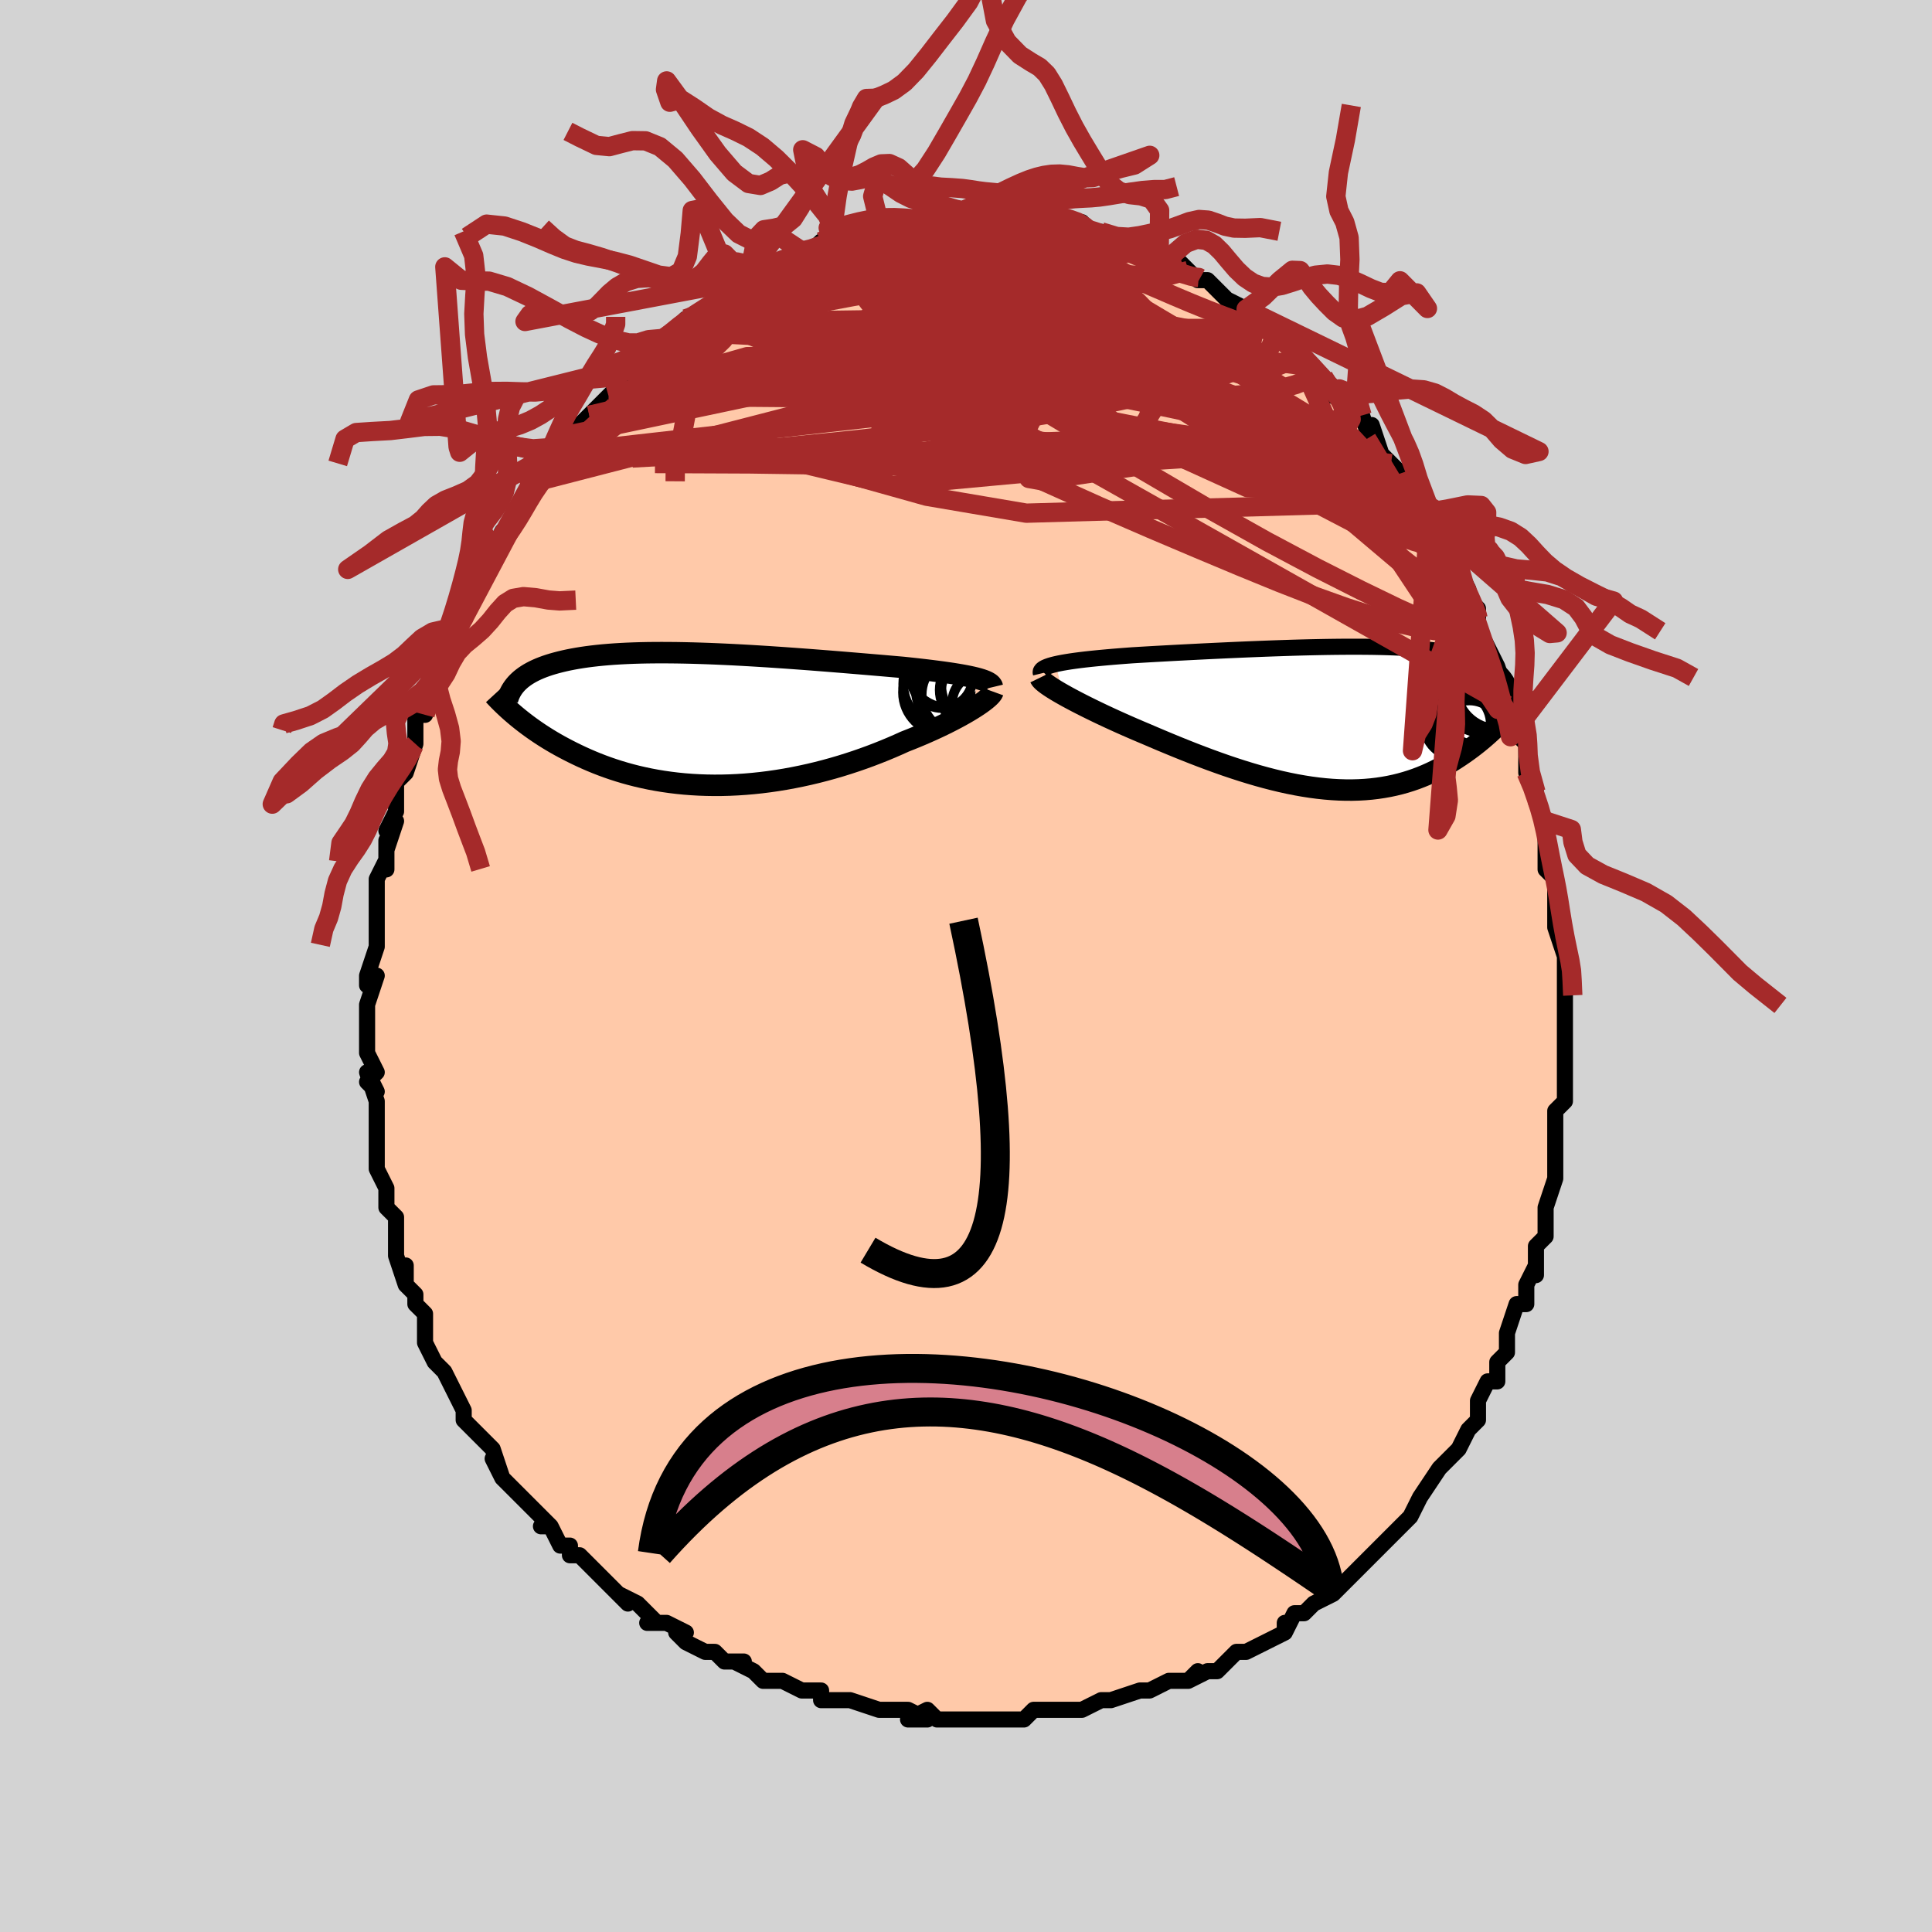 <svg viewBox="-100 -100 200 200" xmlns="http://www.w3.org/2000/svg" width="400" height="400" id="face-svg"><defs><clipPath id="leftEyeClipPath"><polyline points="27.779,-4.287,27.439,-4.368,27.073,-4.447,26.68,-4.524,26.263,-4.6,25.821,-4.675,25.356,-4.749,24.869,-4.821,24.36,-4.893,23.831,-4.963,23.281,-5.033,22.713,-5.103,22.127,-5.171,21.524,-5.239,20.905,-5.306,20.27,-5.373,19.582,-5.433,18.87,-5.495,18.135,-5.559,17.378,-5.623,16.601,-5.689,15.804,-5.756,14.991,-5.824,14.162,-5.893,13.318,-5.961,12.463,-6.03,11.596,-6.098,10.721,-6.166,9.839,-6.232,8.951,-6.297,8.059,-6.361,7.165,-6.422,6.27,-6.482,5.377,-6.538,4.487,-6.592,3.6,-6.642,2.72,-6.689,1.847,-6.731,0.982,-6.77,0.128,-6.804,-0.715,-6.833,-1.546,-6.858,-2.363,-6.877,-3.165,-6.891,-3.952,-6.899,-4.722,-6.902,-5.475,-6.899,-6.209,-6.891,-6.925,-6.876,-7.621,-6.855,-8.297,-6.828,-8.953,-6.795,-9.589,-6.756,-10.203,-6.711,-10.796,-6.66,-11.369,-6.603,-11.92,-6.54,-12.45,-6.472,-12.96,-6.398,-13.449,-6.319,-13.918,-6.235,-14.368,-6.146,-14.798,-6.052,-15.21,-5.954,-15.604,-5.852,-15.981,-5.747,-16.342,-5.637,-16.686,-5.522,-17.014,-5.403,-17.327,-5.279,-17.623,-5.151,-17.904,-5.019,-18.17,-4.882,-18.422,-4.742,-18.658,-4.597,-18.881,-4.449,-19.089,-4.296,-19.284,-4.141,-19.465,-3.981,-19.634,-3.819,-19.816,-0.364,-19.536,-0.133,-19.244,0.101,-18.942,0.337,-18.63,0.574,-18.305,0.813,-17.97,1.052,-17.623,1.292,-17.264,1.533,-16.894,1.773,-16.512,2.013,-16.117,2.252,-15.711,2.49,-15.292,2.726,-14.86,2.96,-14.416,3.193,-13.958,3.426,-13.485,3.657,-12.998,3.887,-12.495,4.114,-11.978,4.337,-11.444,4.556,-10.896,4.769,-10.331,4.976,-9.75,5.176,-9.154,5.368,-8.542,5.551,-7.914,5.725,-7.271,5.889,-6.612,6.041,-5.939,6.183,-5.251,6.311,-4.549,6.427,-3.833,6.529,-3.104,6.618,-2.363,6.692,-1.61,6.75,-0.845,6.794,-0.07,6.821,0.715,6.833,1.509,6.829,2.311,6.808,3.12,6.77,3.935,6.716,4.755,6.645,5.58,6.558,6.407,6.454,7.237,6.334,8.067,6.198,8.896,6.046,9.724,5.879,10.55,5.698,11.371,5.502,12.186,5.292,12.995,5.07,13.797,4.835,14.589,4.588,15.37,4.331,16.14,4.064,16.897,3.788,17.639,3.504,18.367,3.213,19.077,2.917,19.77,2.616,20.444,2.311,21.048,2.073,21.639,1.833,22.216,1.59,22.779,1.346,23.326,1.101,23.857,0.856,24.371,0.612,24.866,0.368,25.342,0.126,25.799,-0.113,26.235,-0.349,26.649,-0.581,27.04,-0.809,27.407,-1.031,27.75,-1.247"></polyline></clipPath><clipPath id="rightEyeClipPath"><polyline points="-29.532,-5.606,-29.183,-5.682,-28.803,-5.756,-28.393,-5.826,-27.955,-5.895,-27.489,-5.961,-26.997,-6.025,-26.481,-6.087,-25.94,-6.147,-25.377,-6.205,-24.793,-6.261,-24.189,-6.316,-23.565,-6.37,-22.923,-6.422,-22.265,-6.473,-21.591,-6.523,-20.842,-6.568,-20.069,-6.613,-19.274,-6.659,-18.459,-6.704,-17.624,-6.75,-16.773,-6.795,-15.906,-6.84,-15.026,-6.885,-14.135,-6.93,-13.233,-6.973,-12.325,-7.016,-11.41,-7.058,-10.492,-7.099,-9.571,-7.138,-8.65,-7.175,-7.731,-7.211,-6.815,-7.244,-5.904,-7.275,-4.999,-7.304,-4.103,-7.33,-3.216,-7.352,-2.34,-7.371,-1.477,-7.387,-0.628,-7.399,0.206,-7.407,1.025,-7.411,1.826,-7.411,2.608,-7.406,3.372,-7.397,4.116,-7.382,4.839,-7.363,5.541,-7.338,6.222,-7.308,6.88,-7.273,7.516,-7.232,8.129,-7.186,8.719,-7.134,9.286,-7.076,9.83,-7.013,10.352,-6.944,10.85,-6.87,11.327,-6.789,11.781,-6.703,12.214,-6.612,12.627,-6.515,13.019,-6.413,13.391,-6.305,13.744,-6.193,14.08,-6.075,14.399,-5.953,14.701,-5.826,14.986,-5.693,15.255,-5.555,15.508,-5.411,15.745,-5.261,15.967,-5.106,16.174,-4.946,16.366,-4.78,16.543,-4.609,16.707,-4.432,16.857,-4.251,16.994,-4.064,17.117,-3.872,17.229,-3.675,17.429,-0.518,17.179,-0.244,16.92,0.031,16.653,0.308,16.377,0.587,16.093,0.868,15.8,1.149,15.498,1.43,15.187,1.711,14.866,1.992,14.537,2.271,14.198,2.549,13.85,2.824,13.493,3.097,13.126,3.366,12.748,3.634,12.359,3.9,11.958,4.165,11.546,4.426,11.121,4.683,10.684,4.935,10.234,5.18,9.771,5.417,9.295,5.645,8.805,5.864,8.301,6.072,7.784,6.269,7.253,6.453,6.708,6.623,6.149,6.779,5.576,6.92,4.989,7.045,4.388,7.153,3.773,7.245,3.143,7.319,2.5,7.374,1.844,7.411,1.173,7.429,0.49,7.428,-0.206,7.407,-0.916,7.367,-1.637,7.308,-2.37,7.229,-3.115,7.131,-3.871,7.013,-4.638,6.877,-5.415,6.722,-6.201,6.549,-6.995,6.358,-7.798,6.15,-8.608,5.927,-9.425,5.687,-10.247,5.433,-11.074,5.165,-11.905,4.885,-12.738,4.592,-13.573,4.289,-14.409,3.976,-15.244,3.655,-16.077,3.326,-16.907,2.992,-17.732,2.653,-18.552,2.311,-19.364,1.967,-20.167,1.623,-20.836,1.341,-21.497,1.058,-22.147,0.774,-22.787,0.49,-23.415,0.206,-24.029,-0.076,-24.629,-0.356,-25.212,-0.634,-25.779,-0.909,-26.326,-1.179,-26.854,-1.445,-27.359,-1.705,-27.841,-1.959,-28.298,-2.205,-28.728,-2.444"></polyline></clipPath><filter id="fuzzy"><feTurbulence id="turbulence" baseFrequency="0.05" numOctaves="3" type="noise" result="noise"></feTurbulence><feDisplacementMap in="SourceGraphic" in2="noise" scale="2"></feDisplacementMap></filter><linearGradient id="rainbowGradient" x1="0%" y1="0%" x2="100%" y2="0%"><stop offset="0%" style="stop-color: rgb(0, 0, 0);  stop-opacity: 1"></stop><stop offset="50%" style="stop-color: rgb(128, 128, 128);  stop-opacity: 1"></stop><stop offset="100%" style="stop-color: rgb(148, 0, 211);  stop-opacity: 1"></stop></linearGradient></defs><title>That&#39;s an ugly face</title><desc>CREATED BY XUAN TANG, MORE INFO AT TXSTC55.GITHUB.IO</desc><rect x="-100" y="-100" width="100%" height="100%" opacity="1" fill="rgb(211, 211, 211)"></rect><polyline id="faceContour" points="62,0,62,1,62,3,62,3,62,5,62,5,62,8,62,10,62,9,62,10,62,14,62,14,61,15,61,16,61,18,61,20,61,18,61,21,61,22,61,22,60,25,60,26,60,27,60,28,59,29,59,32,59,31,58,33,58,33,58,35,57,35,56,38,56,39,56,40,56,40,55,41,55,42,55,43,54,43,53,45,53,47,52,48,52,48,51,50,51,50,50,51,49,52,49,52,47,55,47,55,46,57,46,57,46,57,45,58,44,59,43,60,43,60,41,62,41,62,40,63,40,63,39,64,38,65,36,66,35,67,34,67,33,69,33,68,33,69,31,70,31,70,29,71,29,71,28,71,26,73,25,73,23,74,24,73,23,74,23,74,21,74,21,74,19,75,19,75,18,75,15,76,15,76,14,76,12,77,11,77,11,77,11,77,8,77,7,77,6,78,6,78,4,78,4,78,3,78,0,78,0,78,-2,78,-3,78,-4,77,-6,78,-4,78,-6,77,-8,77,-8,77,-9,77,-12,76,-12,76,-13,76,-13,76,-15,76,-15,75,-17,75,-17,75,-19,74,-20,74,-21,74,-22,73,-24,72,-23,72,-25,72,-26,71,-27,71,-29,70,-30,69,-29,69,-31,68,-31,68,-33,68,-32,68,-34,66,-36,65,-35,66,-37,64,-37,64,-39,62,-40,61,-41,61,-41,60,-42,60,-43,58,-43,58,-44,58,-43,58,-45,56,-45,56,-46,55,-48,53,-49,51,-48,53,-49,50,-49,50,-51,48,-50,49,-52,47,-52,47,-52,46,-54,42,-54,42,-54,42,-55,41,-55,41,-56,39,-56,38,-56,36,-57,35,-57,34,-58,33,-58,31,-58,33,-59,30,-59,28,-59,29,-59,28,-59,26,-60,25,-60,23,-61,21,-61,21,-61,20,-61,20,-61,17,-61,17,-61,16,-61,14,-62,11,-61,13,-62,12,-61,11,-62,9,-62,7,-62,6,-62,5,-62,4,-61,1,-62,2,-62,1,-61,-2,-61,-2,-61,-4,-61,-5,-61,-5,-61,-7,-61,-9,-60,-11,-60,-10,-60,-13,-60,-12,-59,-15,-60,-14,-59,-16,-59,-19,-58,-20,-58,-21,-58,-20,-57,-23,-57,-23,-57,-23,-57,-26,-56,-26,-55,-29,-55,-29,-55,-29,-55,-31,-54,-32,-53,-34,-53,-35,-53,-34,-52,-36,-51,-39,-50,-40,-50,-41,-50,-40,-49,-43,-49,-43,-49,-43,-48,-45,-46,-47,-47,-46,-46,-48,-45,-50,-45,-49,-45,-50,-43,-53,-43,-52,-42,-53,-41,-55,-41,-55,-40,-56,-39,-57,-39,-57,-37,-59,-37,-59,-36,-60,-35,-61,-35,-62,-35,-62,-34,-63,-34,-63,-33,-64,-31,-65,-31,-65,-29,-67,-29,-67,-29,-67,-27,-68,-25,-69,-26,-69,-24,-70,-24,-70,-23,-71,-23,-71,-21,-72,-21,-72,-20,-73,-19,-73,-17,-74,-17,-74,-16,-74,-15,-75,-13,-75,-14,-75,-13,-75,-12,-76,-10,-76,-9,-77,-10,-76,-9,-77,-8,-77,-6,-77,-7,-77,-5,-77,-3,-77,-3,-77,-1,-78,0,-78,2,-78,1,-78,2,-78,2,-78,3,-78,6,-78,6,-78,7,-78,7,-78,8,-77,8,-77,9,-77,11,-77,12,-77,12,-76,13,-76,13,-76,14,-76,16,-75,17,-75,18,-75,19,-74,20,-74,21,-73,21,-73,22,-73,23,-72,24,-71,25,-71,25,-71,26,-70,27,-69,29,-68,29,-68,30,-67,31,-67,31,-66,32,-66,32,-66,33,-65,35,-63,34,-64,36,-62,37,-61,37,-61,38,-59,38,-60,39,-59,40,-57,41,-57,42,-54,42,-56,43,-53,44,-52,44,-52,45,-51,45,-50,46,-49,46,-48,48,-47,48,-46,49,-44,49,-44,50,-43,50,-42,51,-42,51,-41,52,-39,52,-38,53,-37,53,-36,53,-36,53,-35,55,-31,55,-31,55,-31,56,-28,55,-30,56,-27,57,-25,57,-24,58,-23,57,-24,58,-23,58,-20,59,-18,59,-17,59,-17,60,-15,60,-13,60,-13,60,-10,61,-9,61,-8,61,-9,61,-6,61,-5,61,-4,62,-1,62,0,62,0,62,1" fill="#ffc9a9" stroke="black" stroke-width="1.667" stroke-linejoin="round" filter="url(#fuzzy)"></polyline><g transform="translate(38.806 -25.641)"><polyline id="rightCountour" points="-29.532,-5.606,-29.183,-5.682,-28.803,-5.756,-28.393,-5.826,-27.955,-5.895,-27.489,-5.961,-26.997,-6.025,-26.481,-6.087,-25.94,-6.147,-25.377,-6.205,-24.793,-6.261,-24.189,-6.316,-23.565,-6.37,-22.923,-6.422,-22.265,-6.473,-21.591,-6.523,-20.842,-6.568,-20.069,-6.613,-19.274,-6.659,-18.459,-6.704,-17.624,-6.75,-16.773,-6.795,-15.906,-6.84,-15.026,-6.885,-14.135,-6.93,-13.233,-6.973,-12.325,-7.016,-11.41,-7.058,-10.492,-7.099,-9.571,-7.138,-8.65,-7.175,-7.731,-7.211,-6.815,-7.244,-5.904,-7.275,-4.999,-7.304,-4.103,-7.33,-3.216,-7.352,-2.34,-7.371,-1.477,-7.387,-0.628,-7.399,0.206,-7.407,1.025,-7.411,1.826,-7.411,2.608,-7.406,3.372,-7.397,4.116,-7.382,4.839,-7.363,5.541,-7.338,6.222,-7.308,6.88,-7.273,7.516,-7.232,8.129,-7.186,8.719,-7.134,9.286,-7.076,9.83,-7.013,10.352,-6.944,10.85,-6.87,11.327,-6.789,11.781,-6.703,12.214,-6.612,12.627,-6.515,13.019,-6.413,13.391,-6.305,13.744,-6.193,14.08,-6.075,14.399,-5.953,14.701,-5.826,14.986,-5.693,15.255,-5.555,15.508,-5.411,15.745,-5.261,15.967,-5.106,16.174,-4.946,16.366,-4.78,16.543,-4.609,16.707,-4.432,16.857,-4.251,16.994,-4.064,17.117,-3.872,17.229,-3.675,17.429,-0.518,17.179,-0.244,16.92,0.031,16.653,0.308,16.377,0.587,16.093,0.868,15.8,1.149,15.498,1.43,15.187,1.711,14.866,1.992,14.537,2.271,14.198,2.549,13.85,2.824,13.493,3.097,13.126,3.366,12.748,3.634,12.359,3.9,11.958,4.165,11.546,4.426,11.121,4.683,10.684,4.935,10.234,5.18,9.771,5.417,9.295,5.645,8.805,5.864,8.301,6.072,7.784,6.269,7.253,6.453,6.708,6.623,6.149,6.779,5.576,6.92,4.989,7.045,4.388,7.153,3.773,7.245,3.143,7.319,2.5,7.374,1.844,7.411,1.173,7.429,0.49,7.428,-0.206,7.407,-0.916,7.367,-1.637,7.308,-2.37,7.229,-3.115,7.131,-3.871,7.013,-4.638,6.877,-5.415,6.722,-6.201,6.549,-6.995,6.358,-7.798,6.15,-8.608,5.927,-9.425,5.687,-10.247,5.433,-11.074,5.165,-11.905,4.885,-12.738,4.592,-13.573,4.289,-14.409,3.976,-15.244,3.655,-16.077,3.326,-16.907,2.992,-17.732,2.653,-18.552,2.311,-19.364,1.967,-20.167,1.623,-20.836,1.341,-21.497,1.058,-22.147,0.774,-22.787,0.49,-23.415,0.206,-24.029,-0.076,-24.629,-0.356,-25.212,-0.634,-25.779,-0.909,-26.326,-1.179,-26.854,-1.445,-27.359,-1.705,-27.841,-1.959,-28.298,-2.205,-28.728,-2.444" fill="white" stroke="white" stroke-width="0" stroke-linejoin="round" filter="url(#fuzzy)"></polyline></g><g transform="translate(-26.787 -25.537)"><polyline id="leftCountour" points="27.779,-4.287,27.439,-4.368,27.073,-4.447,26.68,-4.524,26.263,-4.6,25.821,-4.675,25.356,-4.749,24.869,-4.821,24.36,-4.893,23.831,-4.963,23.281,-5.033,22.713,-5.103,22.127,-5.171,21.524,-5.239,20.905,-5.306,20.27,-5.373,19.582,-5.433,18.87,-5.495,18.135,-5.559,17.378,-5.623,16.601,-5.689,15.804,-5.756,14.991,-5.824,14.162,-5.893,13.318,-5.961,12.463,-6.03,11.596,-6.098,10.721,-6.166,9.839,-6.232,8.951,-6.297,8.059,-6.361,7.165,-6.422,6.27,-6.482,5.377,-6.538,4.487,-6.592,3.6,-6.642,2.72,-6.689,1.847,-6.731,0.982,-6.77,0.128,-6.804,-0.715,-6.833,-1.546,-6.858,-2.363,-6.877,-3.165,-6.891,-3.952,-6.899,-4.722,-6.902,-5.475,-6.899,-6.209,-6.891,-6.925,-6.876,-7.621,-6.855,-8.297,-6.828,-8.953,-6.795,-9.589,-6.756,-10.203,-6.711,-10.796,-6.66,-11.369,-6.603,-11.92,-6.54,-12.45,-6.472,-12.96,-6.398,-13.449,-6.319,-13.918,-6.235,-14.368,-6.146,-14.798,-6.052,-15.21,-5.954,-15.604,-5.852,-15.981,-5.747,-16.342,-5.637,-16.686,-5.522,-17.014,-5.403,-17.327,-5.279,-17.623,-5.151,-17.904,-5.019,-18.17,-4.882,-18.422,-4.742,-18.658,-4.597,-18.881,-4.449,-19.089,-4.296,-19.284,-4.141,-19.465,-3.981,-19.634,-3.819,-19.816,-0.364,-19.536,-0.133,-19.244,0.101,-18.942,0.337,-18.63,0.574,-18.305,0.813,-17.97,1.052,-17.623,1.292,-17.264,1.533,-16.894,1.773,-16.512,2.013,-16.117,2.252,-15.711,2.49,-15.292,2.726,-14.86,2.96,-14.416,3.193,-13.958,3.426,-13.485,3.657,-12.998,3.887,-12.495,4.114,-11.978,4.337,-11.444,4.556,-10.896,4.769,-10.331,4.976,-9.75,5.176,-9.154,5.368,-8.542,5.551,-7.914,5.725,-7.271,5.889,-6.612,6.041,-5.939,6.183,-5.251,6.311,-4.549,6.427,-3.833,6.529,-3.104,6.618,-2.363,6.692,-1.61,6.75,-0.845,6.794,-0.07,6.821,0.715,6.833,1.509,6.829,2.311,6.808,3.12,6.77,3.935,6.716,4.755,6.645,5.58,6.558,6.407,6.454,7.237,6.334,8.067,6.198,8.896,6.046,9.724,5.879,10.55,5.698,11.371,5.502,12.186,5.292,12.995,5.07,13.797,4.835,14.589,4.588,15.37,4.331,16.14,4.064,16.897,3.788,17.639,3.504,18.367,3.213,19.077,2.917,19.77,2.616,20.444,2.311,21.048,2.073,21.639,1.833,22.216,1.59,22.779,1.346,23.326,1.101,23.857,0.856,24.371,0.612,24.866,0.368,25.342,0.126,25.799,-0.113,26.235,-0.349,26.649,-0.581,27.04,-0.809,27.407,-1.031,27.75,-1.247" fill="white" stroke="white" stroke-width="0" stroke-linejoin="round" filter="url(#fuzzy)"></polyline></g><g transform="translate(38.806 -25.641)"><polyline id="rightUpper" points="-31.048,-4.638,-31.077,-4.756,-31.063,-4.868,-31.006,-4.975,-30.908,-5.077,-30.771,-5.175,-30.595,-5.268,-30.382,-5.358,-30.133,-5.444,-29.849,-5.527,-29.532,-5.606,-29.183,-5.682,-28.803,-5.756,-28.393,-5.826,-27.955,-5.895,-27.489,-5.961,-26.997,-6.025,-26.481,-6.087,-25.94,-6.147,-25.377,-6.205,-24.793,-6.261,-24.189,-6.316,-23.565,-6.37,-22.923,-6.422,-22.265,-6.473,-21.591,-6.523,-20.842,-6.568,-20.069,-6.613,-19.274,-6.659,-18.459,-6.704,-17.624,-6.75,-16.773,-6.795,-15.906,-6.84,-15.026,-6.885,-14.135,-6.93,-13.233,-6.973,-12.325,-7.016,-11.41,-7.058,-10.492,-7.099,-9.571,-7.138,-8.65,-7.175,-7.731,-7.211,-6.815,-7.244,-5.904,-7.275,-4.999,-7.304,-4.103,-7.33,-3.216,-7.352,-2.34,-7.371,-1.477,-7.387,-0.628,-7.399,0.206,-7.407,1.025,-7.411,1.826,-7.411,2.608,-7.406,3.372,-7.397,4.116,-7.382,4.839,-7.363,5.541,-7.338,6.222,-7.308,6.88,-7.273,7.516,-7.232,8.129,-7.186,8.719,-7.134,9.286,-7.076,9.83,-7.013,10.352,-6.944,10.85,-6.87,11.327,-6.789,11.781,-6.703,12.214,-6.612,12.627,-6.515,13.019,-6.413,13.391,-6.305,13.744,-6.193,14.08,-6.075,14.399,-5.953,14.701,-5.826,14.986,-5.693,15.255,-5.555,15.508,-5.411,15.745,-5.261,15.967,-5.106,16.174,-4.946,16.366,-4.78,16.543,-4.609,16.707,-4.432,16.857,-4.251,16.994,-4.064,17.117,-3.872,17.229,-3.675,17.328,-3.473,17.415,-3.267,17.491,-3.055,17.556,-2.839,17.609,-2.619,17.653,-2.394,17.687,-2.165,17.711,-1.932,17.725,-1.694,17.73,-1.453" fill="none" stroke="black" stroke-width="1.667" stroke-linejoin="round" filter="url(#fuzzy)"></polyline><polyline id="rightLower" points="-31.139,-4.209,-31.084,-4.096,-30.981,-3.967,-30.834,-3.822,-30.644,-3.663,-30.414,-3.489,-30.145,-3.303,-29.84,-3.104,-29.501,-2.894,-29.13,-2.674,-28.728,-2.444,-28.298,-2.205,-27.841,-1.959,-27.359,-1.705,-26.854,-1.445,-26.326,-1.179,-25.779,-0.909,-25.212,-0.634,-24.629,-0.356,-24.029,-0.076,-23.415,0.206,-22.787,0.49,-22.147,0.774,-21.497,1.058,-20.836,1.341,-20.167,1.623,-19.364,1.967,-18.552,2.311,-17.732,2.653,-16.907,2.992,-16.077,3.326,-15.244,3.655,-14.409,3.976,-13.573,4.289,-12.738,4.592,-11.905,4.885,-11.074,5.165,-10.247,5.433,-9.425,5.687,-8.608,5.927,-7.798,6.15,-6.995,6.358,-6.201,6.549,-5.415,6.722,-4.638,6.877,-3.871,7.013,-3.115,7.131,-2.37,7.229,-1.637,7.308,-0.916,7.367,-0.206,7.407,0.49,7.428,1.173,7.429,1.844,7.411,2.5,7.374,3.143,7.319,3.773,7.245,4.388,7.153,4.989,7.045,5.576,6.92,6.149,6.779,6.708,6.623,7.253,6.453,7.784,6.269,8.301,6.072,8.805,5.864,9.295,5.645,9.771,5.417,10.234,5.18,10.684,4.935,11.121,4.683,11.546,4.426,11.958,4.165,12.359,3.9,12.748,3.634,13.126,3.366,13.493,3.097,13.85,2.824,14.198,2.549,14.537,2.271,14.866,1.992,15.187,1.711,15.498,1.43,15.8,1.149,16.093,0.868,16.377,0.587,16.653,0.308,16.92,0.031,17.179,-0.244,17.429,-0.518,17.672,-0.788,17.906,-1.055,18.133,-1.32,18.352,-1.58,18.563,-1.837,18.768,-2.091,18.965,-2.34,19.155,-2.586,19.338,-2.827,19.514,-3.064" fill="none" stroke="black" stroke-width="2.222" stroke-linejoin="round" filter="url(#fuzzy)"></polyline><!--[--><circle r="3.441" cx="12.075" cy="0.588" stroke="black" fill="none" stroke-width="1" filter="url(#fuzzy)" clip-path="url(#rightEyeClipPath)"></circle><circle r="3.554" cx="14.1" cy="-0.788" stroke="black" fill="none" stroke-width="1" filter="url(#fuzzy)" clip-path="url(#rightEyeClipPath)"></circle><circle r="4.259" cx="15.228" cy="-0.504" stroke="black" fill="none" stroke-width="1" filter="url(#fuzzy)" clip-path="url(#rightEyeClipPath)"></circle><circle r="3.858" cx="14.512" cy="-2.39" stroke="black" fill="none" stroke-width="1" filter="url(#fuzzy)" clip-path="url(#rightEyeClipPath)"></circle><circle r="3.349" cx="13.301" cy="1.499" stroke="black" fill="none" stroke-width="1" filter="url(#fuzzy)" clip-path="url(#rightEyeClipPath)"></circle><circle r="4.349" cx="16.268" cy="-3.247" stroke="black" fill="none" stroke-width="1" filter="url(#fuzzy)" clip-path="url(#rightEyeClipPath)"></circle><circle r="4.394" cx="12.548" cy="-0.509" stroke="black" fill="none" stroke-width="1" filter="url(#fuzzy)" clip-path="url(#rightEyeClipPath)"></circle><circle r="3.255" cx="14.554" cy="-2.113" stroke="black" fill="none" stroke-width="1" filter="url(#fuzzy)" clip-path="url(#rightEyeClipPath)"></circle><circle r="4.312" cx="13.823" cy="0.644" stroke="black" fill="none" stroke-width="1" filter="url(#fuzzy)" clip-path="url(#rightEyeClipPath)"></circle><circle r="3.916" cx="15.221" cy="-2.476" stroke="black" fill="none" stroke-width="1" filter="url(#fuzzy)" clip-path="url(#rightEyeClipPath)"></circle><!--]--></g><g transform="translate(-26.787 -25.537)"><polyline id="leftUpper" points="29.524,-3.326,29.497,-3.439,29.435,-3.547,29.34,-3.651,29.21,-3.751,29.048,-3.848,28.855,-3.941,28.63,-4.031,28.376,-4.119,28.092,-4.204,27.779,-4.287,27.439,-4.368,27.073,-4.447,26.68,-4.524,26.263,-4.6,25.821,-4.675,25.356,-4.749,24.869,-4.821,24.36,-4.893,23.831,-4.963,23.281,-5.033,22.713,-5.103,22.127,-5.171,21.524,-5.239,20.905,-5.306,20.27,-5.373,19.582,-5.433,18.87,-5.495,18.135,-5.559,17.378,-5.623,16.601,-5.689,15.804,-5.756,14.991,-5.824,14.162,-5.893,13.318,-5.961,12.463,-6.03,11.596,-6.098,10.721,-6.166,9.839,-6.232,8.951,-6.297,8.059,-6.361,7.165,-6.422,6.27,-6.482,5.377,-6.538,4.487,-6.592,3.6,-6.642,2.72,-6.689,1.847,-6.731,0.982,-6.77,0.128,-6.804,-0.715,-6.833,-1.546,-6.858,-2.363,-6.877,-3.165,-6.891,-3.952,-6.899,-4.722,-6.902,-5.475,-6.899,-6.209,-6.891,-6.925,-6.876,-7.621,-6.855,-8.297,-6.828,-8.953,-6.795,-9.589,-6.756,-10.203,-6.711,-10.796,-6.66,-11.369,-6.603,-11.92,-6.54,-12.45,-6.472,-12.96,-6.398,-13.449,-6.319,-13.918,-6.235,-14.368,-6.146,-14.798,-6.052,-15.21,-5.954,-15.604,-5.852,-15.981,-5.747,-16.342,-5.637,-16.686,-5.522,-17.014,-5.403,-17.327,-5.279,-17.623,-5.151,-17.904,-5.019,-18.17,-4.882,-18.422,-4.742,-18.658,-4.597,-18.881,-4.449,-19.089,-4.296,-19.284,-4.141,-19.465,-3.981,-19.634,-3.819,-19.79,-3.653,-19.933,-3.484,-20.064,-3.312,-20.184,-3.137,-20.292,-2.96,-20.389,-2.779,-20.476,-2.596,-20.552,-2.411,-20.618,-2.223,-20.674,-2.033" fill="none" stroke="black" stroke-width="2.222" stroke-linejoin="round" filter="url(#fuzzy)"></polyline><polyline id="leftLower" points="29.588,-2.866,29.55,-2.762,29.477,-2.643,29.369,-2.509,29.229,-2.361,29.056,-2.201,28.852,-2.03,28.619,-1.848,28.357,-1.656,28.067,-1.455,27.75,-1.247,27.407,-1.031,27.04,-0.809,26.649,-0.581,26.235,-0.349,25.799,-0.113,25.342,0.126,24.866,0.368,24.371,0.612,23.857,0.856,23.326,1.101,22.779,1.346,22.216,1.59,21.639,1.833,21.048,2.073,20.444,2.311,19.77,2.616,19.077,2.917,18.367,3.213,17.639,3.504,16.897,3.788,16.14,4.064,15.37,4.331,14.589,4.588,13.797,4.835,12.995,5.07,12.186,5.292,11.371,5.502,10.55,5.698,9.724,5.879,8.896,6.046,8.067,6.198,7.237,6.334,6.407,6.454,5.58,6.558,4.755,6.645,3.935,6.716,3.12,6.77,2.311,6.808,1.509,6.829,0.715,6.833,-0.07,6.821,-0.845,6.794,-1.61,6.75,-2.363,6.692,-3.104,6.618,-3.833,6.529,-4.549,6.427,-5.251,6.311,-5.939,6.183,-6.612,6.041,-7.271,5.889,-7.914,5.725,-8.542,5.551,-9.154,5.368,-9.75,5.176,-10.331,4.976,-10.896,4.769,-11.444,4.556,-11.978,4.337,-12.495,4.114,-12.998,3.887,-13.485,3.657,-13.958,3.426,-14.416,3.193,-14.86,2.96,-15.292,2.726,-15.711,2.49,-16.117,2.252,-16.512,2.013,-16.894,1.773,-17.264,1.533,-17.623,1.292,-17.97,1.052,-18.305,0.813,-18.63,0.574,-18.942,0.337,-19.244,0.101,-19.536,-0.133,-19.816,-0.364,-20.086,-0.594,-20.346,-0.82,-20.596,-1.044,-20.836,-1.266,-21.067,-1.484,-21.288,-1.699,-21.5,-1.91,-21.703,-2.119,-21.898,-2.324,-22.084,-2.526" fill="none" stroke="black" stroke-width="2.222" stroke-linejoin="round" filter="url(#fuzzy)"></polyline><!--[--><circle r="3.011" cx="28.374" cy="-1.727" stroke="black" fill="none" stroke-width="1" filter="url(#fuzzy)" clip-path="url(#leftEyeClipPath)"></circle><circle r="4.189" cx="28.37" cy="-2.691" stroke="black" fill="none" stroke-width="1" filter="url(#fuzzy)" clip-path="url(#leftEyeClipPath)"></circle><circle r="4.484" cx="26.064" cy="-3.134" stroke="black" fill="none" stroke-width="1" filter="url(#fuzzy)" clip-path="url(#leftEyeClipPath)"></circle><circle r="3.19" cx="24.302" cy="-4.355" stroke="black" fill="none" stroke-width="1" filter="url(#fuzzy)" clip-path="url(#leftEyeClipPath)"></circle><circle r="4.45" cx="24.739" cy="-3.647" stroke="black" fill="none" stroke-width="1" filter="url(#fuzzy)" clip-path="url(#leftEyeClipPath)"></circle><circle r="4.248" cx="24.956" cy="-5.431" stroke="black" fill="none" stroke-width="1" filter="url(#fuzzy)" clip-path="url(#leftEyeClipPath)"></circle><circle r="4.549" cx="28.767" cy="-3.604" stroke="black" fill="none" stroke-width="1" filter="url(#fuzzy)" clip-path="url(#leftEyeClipPath)"></circle><circle r="4.235" cx="24.499" cy="-2.793" stroke="black" fill="none" stroke-width="1" filter="url(#fuzzy)" clip-path="url(#leftEyeClipPath)"></circle><circle r="4.031" cx="26.23" cy="-2.552" stroke="black" fill="none" stroke-width="1" filter="url(#fuzzy)" clip-path="url(#leftEyeClipPath)"></circle><circle r="3.779" cx="27.844" cy="-3.035" stroke="black" fill="none" stroke-width="1" filter="url(#fuzzy)" clip-path="url(#leftEyeClipPath)"></circle><!--]--></g><g id="hairs"><!--[--><polyline points="31,-66,31.577,-65.909,31.808,-65.489,31.814,-64.824,31.517,-64.065,30.858,-63.288,29.807,-62.52,28.344,-61.779,26.454,-61.072,24.13,-60.389,21.373,-59.702,18.171,-58.984,14.503,-58.225,10.333,-57.438,5.628,-56.648,0.364,-55.881,-5.466,-55.143,-11.864,-54.426,-18.84,-53.72,-26.415,-53.045,-34.557,-52.586" fill="none" stroke="rgb(165, 42, 42)" stroke-width="2" stroke-linejoin="round" filter="url(#fuzzy)"></polyline><polyline points="34,-64,35.352,-62.517,35.811,-61.612,35.659,-61.008,35.069,-60.564,34.116,-60.188,32.813,-59.826,31.123,-59.474,28.989,-59.169,26.352,-58.952,23.164,-58.848,19.393,-58.871,15.021,-59.026,10.042,-59.321,4.456,-59.745,-1.751,-60.27,-8.628,-60.863,-16.252,-61.524,-24.71,-62.258" fill="none" stroke="rgb(165, 42, 42)" stroke-width="2" stroke-linejoin="round" filter="url(#fuzzy)"></polyline><polyline points="-14,-75,-12.911,-75.253,-11.606,-75.641,-10.319,-75.959,-9.138,-76.179,-7.991,-76.327,-6.786,-76.427,-5.477,-76.492,-4.072,-76.536,-2.6,-76.572,-1.102,-76.617,0.378,-76.685,1.794,-76.777,3.101,-76.883,4.263,-76.986,5.259,-77.073,6.084,-77.14,6.743,-77.191,7.24,-77.234,7.568,-77.273,7.717,-77.312,7.688,-77.372,7.506,-77.509,7.222,-77.772" fill="none" stroke="rgb(165, 42, 42)" stroke-width="2" stroke-linejoin="round" filter="url(#fuzzy)"></polyline><polyline points="-13,-75,-13.228,-75.072,-12.53,-75.334,-11.441,-75.68,-10.285,-76.009,-9.194,-76.282,-8.158,-76.5,-7.125,-76.676,-6.057,-76.822,-4.946,-76.949,-3.809,-77.071,-2.678,-77.199,-1.6,-77.341,-0.631,-77.494,0.177,-77.646,0.786,-77.779,1.182,-77.88,1.37,-77.938,1.358,-77.954,1.138,-77.924,0.665,-77.835,-0.123,-77.665,-1.271,-77.411,-2.8,-77.145" fill="none" stroke="rgb(165, 42, 42)" stroke-width="2" stroke-linejoin="round" filter="url(#fuzzy)"></polyline><polyline points="32,-66,32.964,-64.952,33.531,-64.116,33.71,-63.464,33.567,-62.905,33.08,-62.441,32.213,-62.096,30.961,-61.868,29.331,-61.729,27.322,-61.649,24.913,-61.62,22.069,-61.66,18.754,-61.799,14.941,-62.065,10.618,-62.475,5.779,-63.04,0.415,-63.767,-5.483,-64.659,-11.919,-65.701,-18.925,-66.863" fill="none" stroke="rgb(165, 42, 42)" stroke-width="2" stroke-linejoin="round" filter="url(#fuzzy)"></polyline><polyline points="-7,-77,-5.131,-76.96,-3.454,-76.909,-1.819,-76.862,-0.145,-76.75,1.537,-76.52,3.197,-76.159,4.852,-75.684,6.558,-75.122,8.361,-74.499,10.265,-73.832,12.231,-73.132,14.2,-72.406,16.122,-71.657,17.982,-70.891,19.792,-70.116,21.578,-69.346,23.351,-68.598,25.088,-67.896,26.729,-67.261,28.213,-66.711,29.511,-66.257,30.618,-65.927,31.469,-65.822" fill="none" stroke="rgb(165, 42, 42)" stroke-width="2" stroke-linejoin="round" filter="url(#fuzzy)"></polyline><polyline points="39,-59,39.711,-57.603,39.871,-56.606,39.429,-55.79,38.408,-55.082,36.831,-54.447,34.688,-53.892,31.958,-53.423,28.62,-53.026,24.659,-52.681,20.061,-52.376,14.807,-52.114,8.867,-51.91,2.203,-51.786,-5.214,-51.764,-13.401,-51.846,-22.372,-51.974,-32.197,-52.017" fill="none" stroke="rgb(165, 42, 42)" stroke-width="2" stroke-linejoin="round" filter="url(#fuzzy)"></polyline><polyline points="-34,-63,-32.727,-63.906,-31.237,-64.713,-29.678,-65.483,-28.033,-66.213,-26.25,-66.896,-24.295,-67.551,-22.178,-68.2,-19.943,-68.85,-17.638,-69.498,-15.289,-70.137,-12.905,-70.765,-10.491,-71.384,-8.057,-71.999,-5.623,-72.608,-3.222,-73.209,-0.887,-73.794,1.358,-74.351,3.509,-74.868,5.592,-75.327,7.662,-75.735,9.763,-76.196" fill="none" stroke="rgb(165, 42, 42)" stroke-width="2" stroke-linejoin="round" filter="url(#fuzzy)"></polyline><polyline points="-25,-69,-24.939,-69.205,-23.868,-69.495,-22.364,-69.717,-20.523,-69.851,-18.353,-69.898,-15.868,-69.865,-13.093,-69.756,-10.06,-69.576,-6.811,-69.327,-3.393,-69.014,0.149,-68.641,3.781,-68.213,7.484,-67.727,11.25,-67.178,15.073,-66.577,18.944,-65.964,22.834,-65.4,26.688,-64.91,30.537,-64.353" fill="none" stroke="rgb(165, 42, 42)" stroke-width="2" stroke-linejoin="round" filter="url(#fuzzy)"></polyline><polyline points="-17,-74,-16.009,-74.246,-15.054,-74.581,-14.293,-74.828,-13.684,-75.019,-13.144,-75.193,-12.665,-75.344,-12.303,-75.437,-12.118,-75.439,-12.133,-75.331,-12.339,-75.104,-12.731,-74.754,-13.32,-74.277,-14.137,-73.673,-15.216,-72.947,-16.586,-72.103,-18.279,-71.134,-20.344,-70.007,-22.865,-68.668,-25.952,-67.075,-29.706,-65.206" fill="none" stroke="rgb(165, 42, 42)" stroke-width="2" stroke-linejoin="round" filter="url(#fuzzy)"></polyline><polyline points="-15,-75,-13.905,-75.017,-13.337,-75.13,-12.68,-75.359,-11.927,-75.639,-11.243,-75.889,-10.762,-76.057,-10.527,-76.125,-10.524,-76.09,-10.744,-75.95,-11.216,-75.694,-12.002,-75.313,-13.16,-74.796,-14.732,-74.14,-16.755,-73.344,-19.345,-72.375" fill="none" stroke="rgb(165, 42, 42)" stroke-width="2" stroke-linejoin="round" filter="url(#fuzzy)"></polyline><polyline points="29,-68,29.373,-67.67,30.146,-67.027,31.03,-66.273,31.948,-65.464,32.904,-64.595,33.907,-63.657,34.932,-62.671,35.929,-61.693,36.836,-60.793,37.591,-60.041,38.132,-59.504,38.41,-59.235,38.411,-59.242,38.182,-59.461,37.772,-59.864" fill="none" stroke="rgb(165, 42, 42)" stroke-width="2" stroke-linejoin="round" filter="url(#fuzzy)"></polyline><polyline points="-8,-77,-6.797,-76.999,-5.855,-77.006,-4.703,-77.052,-3.422,-77.162,-2.128,-77.328,-0.9,-77.514,0.199,-77.684,1.131,-77.814,1.889,-77.902,2.499,-77.952,2.994,-77.977,3.392,-77.984,3.679,-77.975,3.813,-77.946,3.731,-77.889,3.371,-77.795,2.685,-77.656,1.652,-77.476,0.274,-77.276,-1.484,-77.104,-3.804,-77.013" fill="none" stroke="rgb(165, 42, 42)" stroke-width="2" stroke-linejoin="round" filter="url(#fuzzy)"></polyline><polyline points="6,-78,6.343,-77.938,7.036,-77.702,7.917,-77.296,8.986,-76.805,10.251,-76.296,11.678,-75.788,13.19,-75.268,14.706,-74.721,16.176,-74.147,17.588,-73.566,18.949,-73.001,20.252,-72.476,21.458,-72.014,22.491,-71.65,23.279,-71.412,23.797,-71.306,24.096,-71.277,24.228,-71.203" fill="none" stroke="rgb(165, 42, 42)" stroke-width="2" stroke-linejoin="round" filter="url(#fuzzy)"></polyline><polyline points="-33,-64,-31.596,-64.773,-30.577,-65.523,-29.683,-66.248,-28.837,-66.893,-27.993,-67.47,-27.171,-67.996,-26.436,-68.461,-25.854,-68.842,-25.459,-69.116,-25.258,-69.267,-25.246,-69.279,-25.43,-69.135,-25.829,-68.816,-26.469,-68.31,-27.36,-67.611,-28.493,-66.723,-29.848,-65.65,-31.414,-64.382,-33.16,-62.885" fill="none" stroke="rgb(165, 42, 42)" stroke-width="2" stroke-linejoin="round" filter="url(#fuzzy)"></polyline><polyline points="-21,-72,-20.015,-72.675,-19.022,-73.096,-18.174,-73.383,-17.508,-73.554,-17.01,-73.616,-16.681,-73.566,-16.535,-73.398,-16.577,-73.107,-16.81,-72.689,-17.248,-72.134,-17.923,-71.42,-18.868,-70.526,-20.102,-69.43,-21.621,-68.118,-23.417,-66.579,-25.496,-64.804,-27.885,-62.784,-30.626,-60.513,-33.754,-57.973,-37.275,-55.161,-41.09,-52.264" fill="none" stroke="rgb(165, 42, 42)" stroke-width="2" stroke-linejoin="round" filter="url(#fuzzy)"></polyline><polyline points="7,-78,7.312,-77.737,7.955,-77.352,8.831,-77.051,9.887,-76.813,10.997,-76.583,12.038,-76.339,12.939,-76.094,13.693,-75.872,14.315,-75.69,14.81,-75.552,15.153,-75.458,15.302,-75.414,15.219,-75.429,14.879,-75.521,14.246,-75.726,13.224,-76.074,11.599,-76.538" fill="none" stroke="rgb(165, 42, 42)" stroke-width="2" stroke-linejoin="round" filter="url(#fuzzy)"></polyline><polyline points="33,-65,34.178,-63.814,34.982,-62.984,35.837,-62.075,36.678,-61.152,37.425,-60.313,38.063,-59.601,38.599,-59.016,39.034,-58.542,39.348,-58.185,39.499,-57.985,39.434,-58.014,39.096,-58.357,38.424,-59.085,37.362,-60.248,35.987,-61.782" fill="none" stroke="rgb(165, 42, 42)" stroke-width="2" stroke-linejoin="round" filter="url(#fuzzy)"></polyline><polyline points="-13,-75,-11.737,-75.658,-10.408,-75.995,-9.237,-76.156,-8.076,-76.209,-6.776,-76.192,-5.29,-76.12,-3.638,-76.005,-1.86,-75.865,0.004,-75.728,1.91,-75.615,3.812,-75.532,5.661,-75.47,7.41,-75.409,9.026,-75.334,10.492,-75.241,11.822,-75.139,13.052,-75.039,14.206,-74.95,15.267,-74.885,16.147,-74.865,16.738,-74.913,16.998,-75.016" fill="none" stroke="rgb(165, 42, 42)" stroke-width="2" stroke-linejoin="round" filter="url(#fuzzy)"></polyline><polyline points="37,-61,37.659,-59.932,38.12,-59.412,38.558,-58.83,38.919,-58.185,39.119,-57.585,39.1,-57.096,38.841,-56.745,38.335,-56.539,37.585,-56.484,36.589,-56.58,35.341,-56.822,33.826,-57.202,32.024,-57.713,29.911,-58.362,27.461,-59.168,24.652,-60.16,21.472,-61.373,17.918,-62.831,13.999,-64.541,9.73,-66.483,5.154,-68.631,0.36,-70.975,-4.573,-73.513" fill="none" stroke="rgb(165, 42, 42)" stroke-width="2" stroke-linejoin="round" filter="url(#fuzzy)"></polyline><polyline points="-34,-63,-32.807,-63.924,-31.561,-64.776,-30.401,-65.607,-29.307,-66.402,-28.234,-67.148,-27.146,-67.856,-26.052,-68.54,-24.991,-69.202,-24.011,-69.83,-23.142,-70.408,-22.398,-70.925,-21.78,-71.371,-21.287,-71.736,-20.923,-72.011,-20.695,-72.184,-20.613,-72.241,-20.693,-72.172,-20.957,-71.967,-21.431,-71.618,-22.138,-71.123,-23.088,-70.487,-24.217,-69.729" fill="none" stroke="rgb(165, 42, 42)" stroke-width="2" stroke-linejoin="round" filter="url(#fuzzy)"></polyline><polyline points="48,-46,48.607,-44.746,48.84,-44.146,48.842,-43.814,48.625,-43.649,48.176,-43.61,47.473,-43.69,46.486,-43.926,45.182,-44.372,43.542,-45.068,41.565,-46.026,39.267,-47.239,36.659,-48.703,33.717,-50.442,30.38,-52.492,26.574,-54.887,22.241,-57.63,17.369,-60.709,11.973,-64.123,6.08,-67.921,-0.164,-72.195" fill="none" stroke="rgb(165, 42, 42)" stroke-width="2" stroke-linejoin="round" filter="url(#fuzzy)"></polyline><polyline points="48,-46,48.698,-44.663,49.213,-43.823,49.691,-43.101,50.143,-42.402,50.555,-41.692,50.909,-40.984,51.18,-40.332,51.343,-39.808,51.383,-39.465,51.299,-39.326,51.101,-39.389,50.794,-39.662,50.366,-40.18,49.784,-41.007,49.006,-42.21,48.003,-43.824,46.771,-45.844,45.31,-48.255,43.583,-51.109,41.497,-54.572" fill="none" stroke="rgb(165, 42, 42)" stroke-width="2" stroke-linejoin="round" filter="url(#fuzzy)"></polyline><polyline points="52,-38,52.51,-37.18,52.46,-36.586,52.157,-36,51.676,-35.398,50.957,-34.917,49.922,-34.678,48.526,-34.719,46.763,-35.01,44.642,-35.51,42.167,-36.207,39.324,-37.12,36.091,-38.279,32.448,-39.699,28.389,-41.36,23.92,-43.233,19.048,-45.3,13.771,-47.587,8.076,-50.145,1.938,-53.015,-4.682,-56.193,-11.877,-59.633,-19.877,-63.271" fill="none" stroke="rgb(165, 42, 42)" stroke-width="2" stroke-linejoin="round" filter="url(#fuzzy)"></polyline><polyline points="18,-75,18.918,-74.314,19.688,-73.858,20.286,-73.493,20.757,-73.172,21.13,-72.862,21.388,-72.561,21.501,-72.285,21.447,-72.044,21.216,-71.838,20.794,-71.666,20.144,-71.535,19.212,-71.464,17.94,-71.476,16.287,-71.593,14.236,-71.829,11.798,-72.193,8.995,-72.677,5.848,-73.259,2.359,-73.906,-1.453,-74.614,-5.432,-75.497" fill="none" stroke="rgb(165, 42, 42)" stroke-width="2" stroke-linejoin="round" filter="url(#fuzzy)"></polyline><polyline points="53,-36,52.855,-35.697,52.47,-35.027,51.606,-34.623,50.057,-34.828,47.749,-35.667,44.683,-37.049,40.886,-38.888,36.383,-41.167,31.157,-43.945,25.14,-47.319,18.243,-51.358,10.42,-56.047,1.697,-61.294,-7.954,-66.982" fill="none" stroke="rgb(165, 42, 42)" stroke-width="2" stroke-linejoin="round" filter="url(#fuzzy)"></polyline><polyline points="-29,-67,-28.192,-67.292,-26.525,-67.833,-24.595,-68.358,-22.513,-68.806,-20.24,-69.187,-17.735,-69.519,-14.978,-69.81,-11.967,-70.059,-8.719,-70.269,-5.27,-70.446,-1.669,-70.597,2.023,-70.735,5.739,-70.876,9.42,-71.038,13.063,-71.22,16.729,-71.365,20.462,-71.335" fill="none" stroke="rgb(165, 42, 42)" stroke-width="2" stroke-linejoin="round" filter="url(#fuzzy)"></polyline><polyline points="-23,-71,-21.486,-71.627,-20.061,-71.945,-18.3,-72.111,-16.17,-72.14,-13.744,-72.03,-11.084,-71.795,-8.228,-71.454,-5.206,-71.026,-2.042,-70.531,1.249,-69.988,4.669,-69.414,8.221,-68.805,11.886,-68.146,15.621,-67.426,19.375,-66.665,23.109,-65.919,26.814,-65.23,30.58,-64.487" fill="none" stroke="rgb(165, 42, 42)" stroke-width="2" stroke-linejoin="round" filter="url(#fuzzy)"></polyline><polyline points="-24,-70,-23.155,-70.703,-22.174,-71.235,-21.006,-71.753,-19.69,-72.275,-18.241,-72.79,-16.688,-73.288,-15.079,-73.759,-13.463,-74.199,-11.874,-74.61,-10.332,-74.998,-8.843,-75.371,-7.406,-75.739,-6.025,-76.106,-4.727,-76.467,-3.565,-76.805,-2.597,-77.099,-1.841,-77.341,-1.237,-77.533,-0.671,-77.687,-0.086,-77.811,0.358,-77.91" fill="none" stroke="rgb(165, 42, 42)" stroke-width="2" stroke-linejoin="round" filter="url(#fuzzy)"></polyline><polyline points="-34,-63,-33.472,-63.319,-32.197,-63.951,-30.558,-64.662,-28.731,-65.37,-26.757,-66.032,-24.621,-66.637,-22.305,-67.197,-19.821,-67.731,-17.213,-68.254,-14.529,-68.771,-11.8,-69.283,-9.036,-69.791,-6.23,-70.295,-3.374,-70.79,-0.473,-71.273,2.454,-71.747,5.38,-72.211,8.288,-72.658,11.164,-73.064,13.977,-73.423,16.63,-73.766" fill="none" stroke="rgb(165, 42, 42)" stroke-width="2" stroke-linejoin="round" filter="url(#fuzzy)"></polyline><polyline points="-33,-64,-31.366,-64.666,-29.645,-65.118,-27.58,-65.383,-25.1,-65.425,-22.155,-65.276,-18.759,-64.968,-14.974,-64.514,-10.867,-63.916,-6.478,-63.184,-1.825,-62.339,3.084,-61.403,8.241,-60.392,13.635,-59.308,19.261,-58.148,25.118,-56.907,31.195,-55.558,37.471,-54.014" fill="none" stroke="rgb(165, 42, 42)" stroke-width="2" stroke-linejoin="round" filter="url(#fuzzy)"></polyline><polyline points="31,-66,-4.369,-65.999,-20.939,-63.146,-27.32,-61.876,-28.371,-61.475,-25.417,-61.386,-19.254,-61.564,-11.317,-62.189,-3.388,-63.266,3.059,-64.508,7.221,-65.568,8.946,-66.321,8.545,-66.881,6.59,-67.337,3.713,-67.49,0.428,-66.854,-3.014,-65.021,-6.675,-62.161,-10.773,-59.232,-14.954,-57.515,-17.136,-57.589,-14.031,-58.679,-8.735,-59.798,-35,-61" fill="none" stroke="rgb(165, 42, 42)" stroke-width="2" stroke-linejoin="round" filter="url(#fuzzy)"></polyline><polyline points="-37,-59,-15.629,-58.821,9.913,-58.776,23.479,-59.805,25.606,-61.186,19.752,-62.693,10.411,-64.347,2.414,-65.939,-0.882,-66.886,0.87,-66.53,5.217,-64.741,8.811,-62.36,9.375,-60.932,5.658,-61.555,-4.503,-63.375,-22.652,-63.08,-37,-59" fill="none" stroke="rgb(165, 42, 42)" stroke-width="2" stroke-linejoin="round" filter="url(#fuzzy)"></polyline><polyline points="34,-64,37.761,-55.592,28.538,-61.204,15.39,-65.566,2.642,-66.558,-5.524,-65.752,-7.769,-64.82,-6.48,-64.643,-5.389,-65.514,-6.578,-67.366,-9.475,-69.773,-12.183,-72.033,-13.525,-73.461,-13.961,-73.629,-14.505,-72.467,-12.659,-71.245,8,-77" fill="none" stroke="rgb(165, 42, 42)" stroke-width="2" stroke-linejoin="round" filter="url(#fuzzy)"></polyline><polyline points="-45,-50,-16.367,-57.389,-5.372,-57.165,-8.048,-58.345,-11.738,-60.73,-10.957,-62.799,-5.46,-63.369,2.519,-62.228,9.873,-60.176,13.932,-58.459,13.583,-57.97,9.788,-58.736,5.254,-59.98,3.229,-60.72,5.626,-60.57,11.303,-60.179,16.153,-60.765,16.373,-62.754,14.871,-64.833,36,-62" fill="none" stroke="rgb(165, 42, 42)" stroke-width="2" stroke-linejoin="round" filter="url(#fuzzy)"></polyline><polyline points="8,-77,33.786,-49.291,29.127,-49.523,17.14,-54.968,8.548,-58.15,4.682,-59.743,3.789,-61.785,3.785,-64.744,3.067,-67.664,1.264,-69.448,-0.347,-69.785,0.168,-69.206,3.295,-68.481,7.28,-67.823,11.674,-66.067,23.699,-59.127,53,-36" fill="none" stroke="rgb(165, 42, 42)" stroke-width="2" stroke-linejoin="round" filter="url(#fuzzy)"></polyline><polyline points="12,-76,8.258,-75.179,15.668,-69.67,24.438,-64.46,30.168,-61.302,32.66,-59.926,32.631,-60.018,30.838,-61.194,28.112,-62.646,25.139,-63.482,22.186,-63.401,19.146,-62.958,15.698,-63.095,11.208,-64.29,4.632,-65.986,-4.567,-66.969,-14.426,-66.833,-21.181,-66.889,-34,-63" fill="none" stroke="rgb(165, 42, 42)" stroke-width="2" stroke-linejoin="round" filter="url(#fuzzy)"></polyline><polyline points="-39,-57,-2.026,-63.612,17.532,-63.197,24.935,-62.823,25.711,-61.947,22.165,-61.129,16.557,-61.164,11.683,-61.946,9.338,-62.755,9.274,-63.113,9.712,-63.202,8.754,-63.553,5.545,-64.434,0.587,-65.514,-4.67,-66.059,-8.489,-65.401,-9.445,-63.323,-6.857,-60.173,-0.98,-56.817,7.282,-54.372,17.26,-53.258,29.383,-51.487,43.801,-43.973,57,-25" fill="none" stroke="rgb(165, 42, 42)" stroke-width="2" stroke-linejoin="round" filter="url(#fuzzy)"></polyline><polyline points="11,-77,17.344,-67.419,4.017,-66.82,-7.087,-66.517,-11.396,-66.054,-10.61,-66.086,-7.394,-66.479,-3.271,-66.546,1.349,-65.964,6.217,-65.185,10.739,-64.972,14.269,-65.564,16.485,-66.29,17.048,-66.096,14.786,-64.577,7.63,-62.541,-5.542,-61.334,-21.699,-61.361,-32.795,-61.875,-34,-63" fill="none" stroke="rgb(165, 42, 42)" stroke-width="2" stroke-linejoin="round" filter="url(#fuzzy)"></polyline><polyline points="6,-78,-16.66,-62.708,-9.736,-56.822,-0.17,-55.356,4.916,-55.731,6.188,-56.57,4.399,-57.632,0.347,-58.862,-4.019,-60.11,-6.373,-61.349,-5.778,-62.696,-3.475,-64.156,-1.944,-65.487,-2.964,-66.428,-6.222,-67.101,-9.581,-68.087,-10.979,-69.891,-10.433,-72.119,-10.129,-73.308,-13.479,-71.716,-33,-64" fill="none" stroke="rgb(165, 42, 42)" stroke-width="2" stroke-linejoin="round" filter="url(#fuzzy)"></polyline><polyline points="-35,-62,4.711,-62.201,17.118,-63.076,23.715,-61.633,25.116,-60.515,21.659,-61.489,16.302,-64.19,12.114,-67.171,9.944,-69.249,8.398,-70.022,5.682,-69.602,1.489,-68.226,-2.693,-66.243,-5.114,-64.43,-5.593,-64.108,-5.234,-66.497,-3.435,-71.272,3.471,-75.424,16,-75" fill="none" stroke="rgb(165, 42, 42)" stroke-width="2" stroke-linejoin="round" filter="url(#fuzzy)"></polyline><polyline points="-10,-76,7.826,-51.182,-7.59,-49.755,-16.461,-51.883,-13.986,-53.12,-4.796,-53.25,5.78,-53.172,13.436,-53.954,15.406,-56.178,11.424,-59.632,4.186,-63.523,-1.819,-66.992,-2.804,-69.468,1.906,-70.785,8.911,-71.299,11.758,-72.109,4.472,-74.433,-10,-76" fill="none" stroke="rgb(165, 42, 42)" stroke-width="2" stroke-linejoin="round" filter="url(#fuzzy)"></polyline><polyline points="-9,-77,-8.018,-66.09,7.233,-64.476,17.369,-65.026,21.734,-65.192,21.979,-65.145,19.428,-65.534,15.176,-66.591,10.475,-68.058,6.591,-69.478,4.248,-70.518,3.276,-71.112,2.84,-71.353,2.051,-71.251,0.493,-70.57,-1.582,-68.909,-3.336,-66.034,-3.701,-62.332,-2.287,-59.056,-0.797,-57.985,-3.284,-60.221,-12.414,-64.687,-22.526,-68.532,-23,-71" fill="none" stroke="rgb(165, 42, 42)" stroke-width="2" stroke-linejoin="round" filter="url(#fuzzy)"></polyline><polyline points="-35,-62,-22.534,-62.085,-5.004,-66.735,2.201,-69.449,0.146,-69.318,-5.438,-67.655,-9.125,-66.054,-8.613,-65.272,-4.812,-65.122,0.049,-65.091,4.132,-64.948,6.262,-64.89,5.584,-65.282,2.361,-66.325,-0.209,-67.78,3.804,-68.295,18.977,-63.296,51,-41" fill="none" stroke="rgb(165, 42, 42)" stroke-width="2" stroke-linejoin="round" filter="url(#fuzzy)"></polyline><polyline points="-9,-77,-17.572,-71.018,-22.154,-65.22,-19.08,-63.941,-13.935,-65.35,-10.101,-67.039,-7.469,-67.851,-5.16,-67.595,-3.293,-66.514,-2.834,-64.99,-4.45,-63.394,-7.517,-62.01,-10.101,-61.05,-10.039,-60.719,-6.5,-61.242,-0.804,-62.74,4.433,-65.043,7.365,-67.563,8.084,-69.376,6.637,-69.325,-2.159,-65.776,-39,-57" fill="none" stroke="rgb(165, 42, 42)" stroke-width="2" stroke-linejoin="round" filter="url(#fuzzy)"></polyline><polyline points="-35,-61,-27.378,-63.93,-19.635,-68.053,-15.61,-70.756,-12.841,-72.265,-9.935,-72.66,-6.399,-72.103,-2.266,-70.937,2.073,-69.467,5.985,-67.764,8.727,-65.688,9.691,-63.061,8.787,-59.889,6.767,-56.478,5.21,-53.397,6.004,-51.283,10.313,-50.634,17.445,-51.696,24.537,-54.309,27.819,-57.524,23.989,-59.475,6.744,-58.634,-43,-53" fill="none" stroke="rgb(165, 42, 42)" stroke-width="2" stroke-linejoin="round" filter="url(#fuzzy)"></polyline><polyline points="44,-52,12.472,-56.414,5.563,-57.592,-2.824,-57.831,-8.759,-56.124,-8.925,-53.944,-4.954,-53.131,-0.125,-54.038,3.17,-55.569,3.947,-56.364,2.843,-55.899,2.693,-54.669,7.608,-53.773,17.89,-55.267,22.974,-63.215,9,-77" fill="none" stroke="rgb(165, 42, 42)" stroke-width="2" stroke-linejoin="round" filter="url(#fuzzy)"></polyline><polyline points="23,-72,13.823,-69.513,-0.139,-69.564,-5.673,-70.246,-5.942,-70.446,-4.36,-69.987,-1.977,-69.382,0.761,-69.226,3.108,-69.74,4.496,-70.667,5.116,-71.456,5.819,-71.584,7.492,-70.834,10.481,-69.367,14.4,-67.534,18.284,-65.583,20.767,-63.538,20.219,-61.432,15.359,-59.623,7.164,-58.682,1.01,-59.021,1.85,-62.193,-16,-74" fill="none" stroke="rgb(165, 42, 42)" stroke-width="2" stroke-linejoin="round" filter="url(#fuzzy)"></polyline><polyline points="46,-48,6.243,-46.876,-4.061,-48.628,-14.423,-51.53,-21.157,-54.137,-20.228,-56.1,-12.429,-57.204,-1.97,-57.395,6.289,-57.132,9.338,-57.285,7.192,-58.596,2.281,-61.192,-2.445,-64.505,-5.421,-67.59,-7.093,-69.625,-8.899,-70.326,-11.348,-70.102,-12.733,-69.871,-9.867,-70.601,-1.139,-72.631,10.211,-74.77,20,-74" fill="none" stroke="rgb(165, 42, 42)" stroke-width="2" stroke-linejoin="round" filter="url(#fuzzy)"></polyline><polyline points="-9,-77,19.681,-60.872,18.644,-55.491,11.938,-54.39,8.013,-54.25,6.129,-54.639,3.911,-56.111,0.858,-58.715,-1.519,-61.687,-1.287,-63.927,2.232,-64.649,7.708,-63.812,12.262,-62.132,12.907,-60.683,8.344,-60.279,0.12,-60.968,-7.61,-61.903,-9.424,-61.713,0.103,-59.33,23.681,-54.701,46,-48" fill="none" stroke="rgb(165, 42, 42)" stroke-width="2" stroke-linejoin="round" filter="url(#fuzzy)"></polyline><polyline points="56,-27,7.379,-54.416,-4.003,-60.88,1.367,-59.645,10.208,-59.025,15.189,-60.997,15.374,-64.045,13.566,-66.145,13.04,-66.255,15.269,-64.589,19.38,-62.199,23.506,-60.173,26.999,-58.735,31.255,-56.9,37.791,-53.076,45.824,-46.324,51,-41" fill="none" stroke="rgb(165, 42, 42)" stroke-width="2" stroke-linejoin="round" filter="url(#fuzzy)"></polyline><polyline points="53,-35,24.684,-58.937,6.766,-67.615,1.675,-70.298,2.924,-70.91,4.638,-70.599,5.156,-69.939,5.388,-69.538,5.972,-69.61,6.267,-69.548,5.489,-68.108,4.121,-64.146,3.888,-57.56,6.517,-50.469,10.174,-49.827,-14,-75" fill="none" stroke="rgb(165, 42, 42)" stroke-width="2" stroke-linejoin="round" filter="url(#fuzzy)"></polyline><polyline points="2,-78,1.643,-77.964,1.94,-77.86,2.613,-77.665,3.515,-77.412,4.475,-77.108,5.365,-76.75,6.142,-76.368,6.835,-76.022,7.506,-75.761,8.208,-75.586,8.962,-75.439,9.75,-75.234,10.529,-74.909,11.264,-74.46,11.953,-73.945,12.636,-73.446,13.383,-73.012,14.25,-72.634,15.236,-72.256,16.263,-71.827,17.228,-71.319,18.107,-70.523" fill="none" stroke="rgb(165, 42, 42)" stroke-width="2" stroke-linejoin="round" filter="url(#fuzzy)"></polyline><polyline points="2,-78,1.659,-79.094,1.97,-79.32,2.68,-79.628,3.647,-80.097,4.698,-80.609,5.687,-81.062,6.56,-81.414,7.336,-81.667,8.078,-81.845,8.849,-81.959,9.681,-81.986,10.563,-81.902,11.456,-81.734,12.321,-81.593,13.146,-81.619,13.971,-81.871,14.886,-82.245,16.013,-82.569,17.448,-82.92,19.022,-83.92,2,-78,0.376,-78.07,-0.995,-78.322,-2.25,-78.683,-3.442,-78.95,-4.59,-79.147,-5.692,-79.455,-6.742,-79.985,-7.729,-80.656,-8.631,-81.254,-9.437,-81.585,-10.179,-81.599,-10.938,-81.415,-11.803,-81.254,-12.791,-81.323,-13.798,-81.691,-14.648,-82.226,-15.337,-82.657,-16.543,-82.717,-16.899,-84.495,-15.553,-83.8,-14.735,-82.709,-13.831,-81.926,-12.826,-81.612,-11.855,-81.658,-11.002,-81.92,-10.254,-82.298,-9.539,-82.712,-8.78,-83.034,-7.932,-83.069,-6.973,-82.632,-5.901,-81.684,-4.731,-80.416,-3.503,-79.193,-2.256,-78.349,-0.987,-77.998,0.378,-77.978,2,-78,0,-78,-1.128,-78.098,-2.286,-77.718,-3.415,-77.435,-4.519,-77.337,-5.56,-77.364,-6.518,-77.431,-7.399,-77.474,-8.2,-77.465,-8.915,-77.409,-9.564,-77.324,-10.235,-77.213,-11.056,-77.044,-12.089,-76.784,-13.221,-76.47,-14.264,-76.412,-7,-77,-5.248,-77.017,-3.85,-77.132,-2.645,-77.386,-1.522,-77.739,-0.497,-78.135,0.383,-78.511,1.123,-78.815,1.796,-79.018,2.506,-79.125,3.328,-79.175,4.265,-79.214,5.239,-79.275,6.135,-79.356,6.875,-79.421,7.466,-79.413,7.955,-79.313,8.232,-79.228" fill="none" stroke="rgb(165, 42, 42)" stroke-width="2" stroke-linejoin="round" filter="url(#fuzzy)"></polyline><polyline points="7.286,-70.131,6.74,-71.617,6.284,-72.628,5.663,-73.316,4.848,-73.928,3.94,-74.521,3.071,-75.025,2.319,-75.383,1.671,-75.624,1.044,-75.838,0.335,-76.077,-0.522,-76.298,-1.526,-76.392,-2.631,-76.335,-3.827,-76.303,-5.233,-76.566,-7,-77" fill="none" stroke="rgb(165, 42, 42)" stroke-width="2" stroke-linejoin="round" filter="url(#fuzzy)"></polyline><polyline points="-7,-77,-6.903,-76.516,-7.609,-76.123,-8.399,-76.016,-9.1,-75.963,-9.765,-75.782,-10.462,-75.41,-11.205,-74.9,-11.973,-74.368,-12.747,-73.911,-13.523,-73.561,-14.311,-73.278,-15.119,-72.99,-15.948,-72.636,-16.794,-72.184,-17.647,-71.634,-18.492,-70.998,-19.313,-70.301,-20.095,-69.58,-20.835,-68.88,-21.533,-68.235,-22.159,-67.64,-22.646,-67.074,-22.871,-66.706,-9,-77,-9.658,-79.68,-9.273,-81.025,-8.415,-81.047,-7.418,-80.692,-6.382,-80.63,-5.308,-81.199,-4.193,-82.454,-3.048,-84.216,-1.907,-86.181,-0.81,-88.097,0.205,-89.885,1.129,-91.637,2.007,-93.51,2.938,-95.618,4.035,-97.959,5.343,-100.348,6.767,-102.407,8.075,-103.858,9.072,-105.28,9.718,-108.287" fill="none" stroke="rgb(165, 42, 42)" stroke-width="2" stroke-linejoin="round" filter="url(#fuzzy)"></polyline><polyline points="-10,-76,-11.669,-76.591,-12.741,-76.486,-13.622,-76.894,-14.57,-77.934,-15.666,-79.298,-16.896,-80.746,-18.228,-82.196,-19.632,-83.592,-21.075,-84.817,-22.512,-85.764,-23.908,-86.451,-25.278,-87.055,-26.68,-87.819,-28.142,-88.83,-29.527,-89.721,-30.657,-89.417,-31.107,-90.729,-30.986,-91.624,-29.481,-89.569,-27.587,-86.747,-25.696,-84.102,-23.986,-82.111,-22.515,-81.007,-21.277,-80.803,-20.222,-81.253,-19.255,-81.873,-18.248,-82.091,-17.101,-81.515,-15.841,-80.151,-14.66,-78.326,-13.768,-76.373,-13,-75" fill="none" stroke="rgb(165, 42, 42)" stroke-width="2" stroke-linejoin="round" filter="url(#fuzzy)"></polyline><polyline points="-14,-75,-12.688,-73.414,-11.576,-73.638,-10.603,-73.992,-9.812,-74.115,-9.131,-73.999,-8.459,-73.789,-7.735,-73.624,-6.948,-73.548,-6.095,-73.509,-5.171,-73.437,-4.172,-73.318,-3.111,-73.199,-2.011,-73.132,-0.899,-73.117,0.168,-73.104,0.981,-73.031,0.933,-72.772" fill="none" stroke="rgb(165, 42, 42)" stroke-width="2" stroke-linejoin="round" filter="url(#fuzzy)"></polyline><polyline points="-15,-75,-13.999,-75.493,-13.698,-77.177,-13.344,-79.686,-12.825,-82.522,-12.226,-85.156,-11.606,-87.202,-10.96,-88.556,-10.245,-89.347,-9.429,-89.805,-8.504,-90.165,-7.48,-90.656,-6.369,-91.469,-5.177,-92.695,-3.905,-94.268,-2.555,-96.021,-1.137,-97.844,0.272,-99.777,1.385,-101.894,1.328,-103.6" fill="none" stroke="rgb(165, 42, 42)" stroke-width="2" stroke-linejoin="round" filter="url(#fuzzy)"></polyline><polyline points="-30.216,-58.601,-29.19,-59.8,-28.597,-61.091,-28.036,-62.174,-27.398,-62.951,-26.656,-63.531,-25.867,-64.115,-25.123,-64.847,-24.477,-65.755,-23.923,-66.771,-23.417,-67.802,-22.907,-68.777,-22.35,-69.651,-21.72,-70.406,-21.004,-71.037,-20.196,-71.559,-19.307,-72.031,-18.372,-72.551,-17.48,-73.181,-16.733,-73.785,-16,-74" fill="none" stroke="rgb(165, 42, 42)" stroke-width="2" stroke-linejoin="round" filter="url(#fuzzy)"></polyline><polyline points="60,-15,62.663,-14.13,62.831,-12.825,63.241,-11.505,64.299,-10.39,65.961,-9.473,68.083,-8.613,70.361,-7.639,72.477,-6.437,74.322,-5,75.997,-3.429,77.564,-1.891,78.921,-0.524,80.116,0.683,81.719,2.03,84.31,4.079" fill="none" stroke="rgb(165, 42, 42)" stroke-width="2" stroke-linejoin="round" filter="url(#fuzzy)"></polyline><polyline points="-41.206,-86.4,-40.026,-85.796,-38.266,-84.951,-36.914,-84.82,-35.749,-85.131,-34.525,-85.44,-33.176,-85.421,-31.701,-84.824,-30.087,-83.486,-28.35,-81.477,-26.587,-79.178,-24.946,-77.142,-23.541,-75.795,-22.379,-75.208,-21.367,-75.152,-20.355,-75.337,-19.103,-75.397,-17,-74,-21,-72,-21.663,-72.228,-22.744,-72.666,-23.708,-72.877,-24.481,-72.646,-25.158,-72.091,-25.87,-71.461,-26.707,-70.953,-27.695,-70.657,-28.817,-70.593,-30.049,-70.746,-31.388,-71.088,-32.843,-71.581,-34.416,-72.17,-36.063,-72.784,-37.684,-73.34,-39.16,-73.77,-40.425,-74.104,-41.549,-74.542,-42.69,-75.371,-43.853,-76.429" fill="none" stroke="rgb(165, 42, 42)" stroke-width="2" stroke-linejoin="round" filter="url(#fuzzy)"></polyline><polyline points="-23,-71,-22.126,-73.254,-21.705,-75.38,-20.915,-76.216,-19.863,-76.375,-18.808,-76.63,-17.891,-77.374,-17.122,-78.596,-16.444,-80.022,-15.785,-81.313,-15.087,-82.266,-14.315,-82.94,-13.474,-83.618,-12.618,-84.611,-11.849,-86.009,-11.26,-87.575,-10.827,-88.918,-10.305,-89.803,-9.333,-89.833,-23,-71,-23.914,-72.596,-24.994,-73.705,-25.776,-73.557,-26.43,-72.762,-27.135,-71.837,-28.004,-71.133,-29.066,-70.825,-30.284,-70.879,-31.582,-71.099,-32.871,-71.252,-34.084,-71.179,-35.176,-70.841,-36.122,-70.292,-36.919,-69.622,-37.595,-68.925,-38.221,-68.289,-38.906,-67.797,-39.759,-67.506,-40.851,-67.42,-42.194,-67.497,-43.715,-67.609,-45.143,-67.437,-45.651,-66.72,-23,-71,-22.361,-66.285,-23.032,-65.805,-23.928,-65.935,-24.718,-65.575,-25.449,-64.841,-26.198,-64.078,-26.939,-63.368,-27.589,-62.529,-28.093,-61.368,-28.466,-59.879,-28.771,-58.243,-29.056,-56.681,-29.315,-55.317,-29.521,-54.172,-29.688,-53.248,-29.877,-52.541,-30.096,-51.821,-30.107,-50.178" fill="none" stroke="rgb(165, 42, 42)" stroke-width="2" stroke-linejoin="round" filter="url(#fuzzy)"></polyline><polyline points="-24,-70,-27.468,-78.377,-28.337,-78.208,-28.543,-75.836,-28.846,-73.455,-29.494,-71.909,-30.513,-71.35,-31.826,-71.526,-33.311,-72.037,-34.849,-72.562,-36.352,-72.957,-37.774,-73.239,-39.1,-73.488,-40.348,-73.785,-41.576,-74.187,-42.877,-74.719,-44.33,-75.35,-45.968,-76.007,-47.765,-76.599,-49.626,-76.797,-51.64,-75.474" fill="none" stroke="rgb(165, 42, 42)" stroke-width="2" stroke-linejoin="round" filter="url(#fuzzy)"></polyline><polyline points="-29,-67,-28.791,-66.975,-28.104,-67.242,-27.187,-67.759,-26.273,-68.341,-25.439,-68.885,-24.674,-69.366,-23.944,-69.803,-23.219,-70.224,-22.477,-70.647,-21.703,-71.08,-20.888,-71.518,-20.029,-71.951,-19.133,-72.37,-18.213,-72.764,-17.287,-73.122,-16.373,-73.438,-15.487,-73.705,-14.649,-73.92,-13.879,-74.087,-13.169,-74.235,-12.415,-74.428,-11.397,-74.713,-9.855,-74.899,-31,-65,-32.857,-64.837,-33.977,-64.495,-34.932,-64.5,-35.847,-64.707,-36.805,-65.003,-37.935,-65.433,-39.349,-66.083,-41.089,-66.987,-43.122,-68.108,-45.328,-69.31,-47.492,-70.336,-49.364,-70.893,-50.862,-70.924,-52.25,-70.989,-53.951,-72.373,-52.577,-53.72,-52.407,-53.184,-51.678,-53.77,-50.808,-54.453,-49.797,-54.958,-48.636,-55.321,-47.396,-55.645,-46.183,-56.017,-45.067,-56.482,-44.06,-57.035,-43.134,-57.643,-42.249,-58.278,-41.38,-58.927,-40.516,-59.594,-39.656,-60.272,-38.801,-60.934,-37.949,-61.529,-37.109,-62.01,-36.306,-62.364,-35.585,-62.643,-34.98,-62.941,-34.45,-63.289,-33.841,-63.58,-33,-64,-35,-62,-35.182,-61.855,-35.655,-61.381,-36.49,-61.023,-37.593,-60.867,-38.799,-60.762,-39.966,-60.548,-41.054,-60.2,-42.126,-59.819,-43.279,-59.537,-44.577,-59.421,-46.016,-59.436,-47.538,-59.487,-49.077,-59.475,-50.588,-59.367,-52.067,-59.216,-53.56,-59.138,-55.135,-59.12,-56.693,-58.597,-57.587,-56.362,-35,-62,-34.629,-62.056,-34.036,-62.358,-33.329,-62.827,-32.45,-63.286,-31.387,-63.539,-30.18,-63.48,-28.906,-63.153,-27.646,-62.729,-26.462,-62.399,-25.378,-62.265,-24.38,-62.285,-23.437,-62.3,-22.504,-62.127,-21.544,-61.643,-20.538,-60.849,-19.509,-59.928,-18.545,-59.285,-17.791,-59.372,-17.49,-59.965,-41,-55,-41.4,-54.576,-42.285,-53.998,-43.427,-53.632,-44.824,-53.536,-46.513,-53.758,-48.461,-54.289,-50.54,-54.976,-52.567,-55.571,-54.415,-55.875,-56.101,-55.857,-57.778,-55.646,-59.583,-55.433,-61.467,-55.332,-63.13,-55.221,-64.281,-54.542,-65.037,-52.029" fill="none" stroke="rgb(165, 42, 42)" stroke-width="2" stroke-linejoin="round" filter="url(#fuzzy)"></polyline><polyline points="59,-18,58.426,-20.064,58.193,-21.795,58.147,-22.991,58.085,-23.893,57.937,-24.8,57.766,-25.885,57.662,-27.151,57.663,-28.502,57.745,-29.84,57.841,-31.129,57.877,-32.403,57.797,-33.726,57.584,-35.128,57.281,-36.553,56.99,-37.868,56.835,-38.999,56.841,-40.098,56.565,-41.336" fill="none" stroke="rgb(165, 42, 42)" stroke-width="2" stroke-linejoin="round" filter="url(#fuzzy)"></polyline><polyline points="-43,-52,-44.911,-53.415,-46.934,-53.894,-48.065,-53.514,-48.757,-52.781,-49.29,-51.86,-49.831,-50.857,-50.551,-49.936,-51.542,-49.22,-52.724,-48.699,-53.888,-48.239,-54.841,-47.695,-55.554,-47.021,-56.193,-46.297,-57.015,-45.636,-58.215,-44.997,-59.806,-44.103,-61.689,-42.66,-64.002,-41.058,-43,-53,-44.265,-50.918,-44.885,-49.819,-45.373,-48.978,-45.873,-48.117,-46.411,-47.204,-46.983,-46.261,-47.57,-45.312,-48.142,-44.378,-48.675,-43.477,-49.164,-42.606,-49.626,-41.748,-50.09,-40.865,-50.585,-39.916,-51.125,-38.873,-51.705,-37.747,-52.3,-36.589,-52.879,-35.461,-53.43,-34.388,-53.967,-33.326,-54.516,-32.198,-55.045,-30.992,-55.423,-29.866,-55.552,-29.291,-43,-53,-44.265,-50.937,-44.892,-49.856,-45.375,-49.037,-45.861,-48.188,-46.379,-47.279,-46.938,-46.337,-47.525,-45.388,-48.108,-44.455,-48.646,-43.557,-49.121,-42.702,-49.54,-41.881,-49.938,-41.062,-50.359,-40.183,-50.855,-39.148,-51.466,-37.873,-52.179,-36.418,-52.859,-35.193,-53.182,-35.12,-45,-50,-45.204,-50.178,-44.687,-50.884,-43.993,-51.821,-43.35,-52.841,-42.803,-53.92,-42.315,-55.028,-41.826,-56.112,-41.296,-57.143,-40.72,-58.143,-40.118,-59.155,-39.513,-60.199,-38.908,-61.249,-38.302,-62.248,-37.712,-63.162,-37.193,-64.014,-36.806,-64.86,-36.531,-65.699,-36.267,-66.441,-36.266,-67.199" fill="none" stroke="rgb(165, 42, 42)" stroke-width="2" stroke-linejoin="round" filter="url(#fuzzy)"></polyline><polyline points="62.812,3.039,62.745,1.511,62.681,0.471,62.519,-0.533,62.274,-1.705,62.003,-3.028,61.753,-4.394,61.539,-5.704,61.349,-6.908,61.157,-8.015,60.948,-9.084,60.719,-10.186,60.481,-11.369,60.238,-12.63,59.981,-13.924,59.691,-15.185,59.363,-16.349,59.018,-17.401,58.642,-18.483,58,-20" fill="none" stroke="rgb(165, 42, 42)" stroke-width="2" stroke-linejoin="round" filter="url(#fuzzy)"></polyline><polyline points="-49,-43,-49.96,-44.844,-50.314,-46.984,-50.055,-48.557,-49.867,-50.056,-49.817,-51.591,-49.734,-53.049,-49.593,-54.476,-49.545,-56.103,-49.73,-58.122,-50.129,-60.499,-50.571,-63.005,-50.871,-65.384,-50.948,-67.513,-50.842,-69.417,-50.708,-71.282,-50.963,-73.54,-52.031,-76.045" fill="none" stroke="rgb(165, 42, 42)" stroke-width="2" stroke-linejoin="round" filter="url(#fuzzy)"></polyline><polyline points="-46.644,-58.86,-47.162,-57.848,-47.461,-56.58,-47.577,-54.953,-47.511,-53.228,-47.433,-51.626,-47.507,-50.235,-47.796,-49.048,-48.283,-48.008,-48.92,-47.054,-49.625,-46.142,-50.24,-45.221,-50.533,-44.163,-50.374,-42.802,-50.03,-41.337,-50,-41,-50,-40,-49.838,-40.504,-49.561,-41.093,-49.214,-41.864,-48.776,-42.683,-48.233,-43.523,-47.615,-44.397,-46.984,-45.303,-46.384,-46.23,-45.828,-47.158,-45.296,-48.072,-44.754,-48.961,-44.169,-49.82,-43.526,-50.65,-42.829,-51.457,-42.101,-52.244,-41.372,-53.019,-40.66,-53.783,-39.965,-54.526,-39.264,-55.233,-38.523,-55.912,-37.673,-56.683,-36.35,-57.963" fill="none" stroke="rgb(165, 42, 42)" stroke-width="2" stroke-linejoin="round" filter="url(#fuzzy)"></polyline><polyline points="-70.822,-24.421,-70.619,-25.063,-69.377,-25.414,-67.873,-25.91,-66.565,-26.581,-65.424,-27.394,-64.26,-28.281,-62.981,-29.162,-61.635,-29.976,-60.333,-30.714,-59.164,-31.422,-58.155,-32.186,-57.254,-33.047,-56.322,-33.915,-55.208,-34.572,-53.941,-34.864,-52.837,-35.035,-52,-36,-71.813,-16.756,-70.786,-19.099,-69.095,-20.892,-67.757,-22.191,-66.511,-23.054,-65.115,-23.636,-63.671,-24.149,-62.429,-24.774,-61.499,-25.594,-60.76,-26.57,-59.997,-27.594,-59.112,-28.561,-58.201,-29.433,-57.406,-30.233,-56.692,-31.011,-55.817,-31.836,-54.62,-32.82,-53,-34" fill="none" stroke="rgb(165, 42, 42)" stroke-width="2" stroke-linejoin="round" filter="url(#fuzzy)"></polyline><polyline points="-54,-32,-54.76,-30.964,-55.18,-30.024,-55.604,-29.219,-56.277,-28.418,-57.316,-27.606,-58.654,-26.829,-60.062,-26.101,-61.278,-25.377,-62.178,-24.614,-62.863,-23.815,-63.585,-23.024,-64.568,-22.243,-65.858,-21.367,-67.332,-20.247,-68.853,-18.905,-70.32,-17.83,-71.182,-18.097" fill="none" stroke="rgb(165, 42, 42)" stroke-width="2" stroke-linejoin="round" filter="url(#fuzzy)"></polyline><polyline points="-54,-32,-54.522,-30.831,-54.72,-29.78,-54.665,-28.754,-54.343,-27.519,-53.865,-26.072,-53.458,-24.597,-53.297,-23.274,-53.387,-22.17,-53.579,-21.229,-53.681,-20.34,-53.573,-19.404,-53.248,-18.351,-52.781,-17.14,-52.257,-15.767,-51.724,-14.311,-51.21,-12.952,-50.762,-11.779,-50.245,-10.049" fill="none" stroke="rgb(165, 42, 42)" stroke-width="2" stroke-linejoin="round" filter="url(#fuzzy)"></polyline><polyline points="-55,-29,-54.454,-29.306,-53.84,-30.247,-53.297,-31.403,-52.689,-32.436,-51.925,-33.254,-51.03,-33.983,-50.105,-34.79,-49.242,-35.732,-48.467,-36.706,-47.716,-37.531,-46.871,-38.057,-45.819,-38.237,-44.549,-38.125,-43.229,-37.886,-42.068,-37.794,-40.399,-37.874" fill="none" stroke="rgb(165, 42, 42)" stroke-width="2" stroke-linejoin="round" filter="url(#fuzzy)"></polyline><polyline points="-64.945,-10.824,-64.701,-12.736,-64.005,-13.758,-63.371,-14.709,-62.837,-15.791,-62.311,-17.021,-61.699,-18.29,-60.968,-19.451,-60.169,-20.43,-59.436,-21.272,-58.941,-22.102,-58.802,-23.04,-58.963,-24.132,-59.072,-25.313,-58.517,-26.426,-56.858,-27.393,-55,-29" fill="none" stroke="rgb(165, 42, 42)" stroke-width="2" stroke-linejoin="round" filter="url(#fuzzy)"></polyline><polyline points="-56,-26,-55.47,-27.942,-55.433,-29.05,-55.378,-30.024,-55.116,-31.06,-54.705,-32.159,-54.257,-33.273,-53.827,-34.388,-53.414,-35.544,-53.002,-36.791,-52.594,-38.131,-52.211,-39.489,-51.874,-40.763,-51.597,-41.898,-51.385,-42.924,-51.237,-43.905,-51.139,-44.863,-51.018,-45.87,-50.594,-47.432" fill="none" stroke="rgb(165, 42, 42)" stroke-width="2" stroke-linejoin="round" filter="url(#fuzzy)"></polyline><polyline points="-66.837,-2.191,-66.476,-3.829,-65.988,-4.995,-65.656,-6.175,-65.414,-7.483,-65.063,-8.812,-64.506,-10.04,-63.802,-11.131,-63.091,-12.127,-62.477,-13.096,-61.971,-14.097,-61.504,-15.166,-60.981,-16.311,-60.353,-17.497,-59.645,-18.658,-58.939,-19.716,-58.318,-20.634,-57.815,-21.453,-57.42,-22.226,-57.143,-22.842,-57,-23" fill="none" stroke="rgb(165, 42, 42)" stroke-width="2" stroke-linejoin="round" filter="url(#fuzzy)"></polyline><polyline points="53,-36,52.933,-36.313,52.67,-37.019,52.274,-37.937,51.818,-38.961,51.337,-39.98,50.842,-40.911,50.34,-41.73,49.837,-42.47,49.336,-43.196,48.832,-43.97,48.303,-44.835,47.711,-45.798,47.013,-46.81,46.229,-47.788,45.702,-48.682,51,-42,51.22,-40.768,51.593,-39.441,51.955,-38.257,52.199,-37.163,52.229,-36.001,52.018,-34.647,51.632,-33.099,51.199,-31.475,50.849,-29.927,50.655,-28.546,50.611,-27.329,50.649,-26.199,50.671,-25.065,50.587,-23.88,50.359,-22.667,50.038,-21.506,49.762,-20.463,49.68,-19.51,49.808,-18.479,49.934,-17.154,49.683,-15.531,48.859,-14.078,51,-42,51.297,-43.156,50.64,-43.682,49.865,-44.233,49.17,-44.992,48.552,-45.953,47.994,-47.062,47.502,-48.265,47.082,-49.513,46.712,-50.752,46.35,-51.938,45.952,-53.047,45.493,-54.092,44.975,-55.112,44.42,-56.154,43.847,-57.254,43.263,-58.428,42.665,-59.667,42.055,-60.934,41.465,-62.177,40.961,-63.354,40.608,-64.496,40.433,-65.715,40.576,-66.896,50,-42,52.592,-43.147,54.171,-43.067,54.618,-41.897,54.881,-40.589,55.518,-39.633,56.698,-39.086,58.343,-38.776,60.193,-38.459,61.893,-37.933,63.15,-37.115,63.927,-36.077,64.499,-34.997,65.313,-34.046,66.707,-33.249,68.707,-32.476,71.104,-31.63,73.592,-30.823,75.312,-29.865" fill="none" stroke="rgb(165, 42, 42)" stroke-width="2" stroke-linejoin="round" filter="url(#fuzzy)"></polyline><polyline points="50,-43,49.988,-42.069,50.455,-41.397,50.976,-40.542,51.456,-39.528,51.869,-38.472,52.207,-37.443,52.491,-36.436,52.769,-35.395,53.092,-34.271,53.477,-33.065,53.888,-31.849,54.249,-30.721,54.49,-29.74,54.589,-28.901,54.633,-28.095,55.085,-26.559,35.802,-55.587,36.168,-55.909,36.951,-55.498,37.936,-54.9,39.003,-54.36,40.046,-53.875,40.998,-53.365,41.832,-52.766,42.539,-52.059,43.117,-51.249,43.584,-50.348,43.987,-49.376,44.403,-48.369,44.922,-47.381,45.612,-46.462,46.482,-45.636,47.45,-44.882,48.335,-44.197,49,-44,48,-46,49.179,-45.123,50.325,-44.864,51.277,-44.543,52.179,-44.15,53.121,-43.702,54.038,-43.12,54.792,-42.32,55.299,-41.302,55.604,-40.174,55.873,-39.076,56.303,-38.085,57.034,-37.151,58.077,-36.156,59.295,-35.121,60.431,-34.423,61.191,-34.49,48,-46,47.725,-43.813,47.913,-42.718,48.32,-41.958,48.812,-41.269,49.337,-40.543,49.827,-39.703,50.198,-38.711,50.376,-37.572,50.317,-36.306,50.022,-34.922,49.538,-33.413,48.965,-31.793,48.441,-30.134,48.08,-28.571,47.887,-27.222,47.711,-26.097,47.317,-25.078,46.628,-23.993,46.224,-22.286,48,-47,49.816,-47.304,51.924,-47.73,53.334,-47.669,53.899,-46.953,53.879,-45.741,53.725,-44.353,53.833,-43.078,54.414,-42.086,55.493,-41.438,56.955,-41.106,58.592,-40.966,60.184,-40.792,61.656,-40.319,63.24,-39.412,65.259,-38.276,67.033,-37.782,56.371,-23.735,56.134,-25.051,55.703,-26.56,55.348,-27.839,55.066,-28.898,54.785,-29.886,54.459,-30.919,54.085,-32.037,53.686,-33.207,53.292,-34.371,52.916,-35.484,52.553,-36.54,52.186,-37.567,51.805,-38.59,51.402,-39.611,50.978,-40.599,50.532,-41.516,50.068,-42.345,49.591,-43.112,49.112,-43.886,48.648,-44.762,48.23,-45.838,48,-47,46,-48,44.819,-47.935,44.311,-48.736,43.682,-49.353,42.871,-49.734,41.975,-50.045,41.067,-50.407,40.206,-50.893,39.425,-51.532,38.681,-52.27,37.842,-52.942,36.772,-53.312,35.439,-53.193,33.973,-52.579,32.631,-51.847,31.662,-52.199,46,-49,44.639,-49.188,43.595,-49.448,42.988,-50.141,42.522,-51.053,42.024,-52.018,41.445,-52.964,40.779,-53.862,40.022,-54.676,39.159,-55.336,38.182,-55.774,37.109,-55.966,35.986,-55.971,34.878,-55.92,33.846,-55.964,32.924,-56.208,32.101,-56.649,31.316,-57.167,30.484,-57.566,29.538,-57.659,28.477,-57.36,27.385,-56.739,26.377,-56.017,25.511,-55.453,24.567,-54.867" fill="none" stroke="rgb(165, 42, 42)" stroke-width="2" stroke-linejoin="round" filter="url(#fuzzy)"></polyline><polyline points="45,-51,45.317,-50.082,45.993,-49.239,46.858,-48.424,47.847,-47.662,48.922,-47.005,50.063,-46.488,51.274,-46.121,52.562,-45.879,53.9,-45.687,55.208,-45.434,56.394,-45.013,57.406,-44.379,58.268,-43.572,59.07,-42.688,59.918,-41.809,60.905,-40.97,62.092,-40.158,63.492,-39.355,65.036,-38.568,66.544,-37.818,67.79,-37.107,68.736,-36.455,69.855,-35.936,71.864,-34.649" fill="none" stroke="rgb(165, 42, 42)" stroke-width="2" stroke-linejoin="round" filter="url(#fuzzy)"></polyline><polyline points="41,-57,40.617,-58.33,40.432,-60.219,40.586,-62.33,40.583,-63.977,40.25,-65.13,39.813,-66.321,39.573,-68.081,39.615,-70.489,39.743,-73.127,39.656,-75.398,39.212,-76.988,38.61,-78.168,38.283,-79.665,38.551,-82.131,39.273,-85.516,39.889,-89.085" fill="none" stroke="rgb(165, 42, 42)" stroke-width="2" stroke-linejoin="round" filter="url(#fuzzy)"></polyline><polyline points="38,-59,38.642,-59.739,39.555,-59.387,40.965,-59.195,42.681,-59.343,44.421,-59.597,46.015,-59.734,47.396,-59.642,48.557,-59.308,49.552,-58.8,50.493,-58.237,51.485,-57.701,52.54,-57.162,53.573,-56.479,54.517,-55.548,55.45,-54.462,56.569,-53.506,57.923,-52.954,59.312,-53.26,29,-68,30.776,-69.285,32.482,-70.95,33.789,-72.018,34.591,-71.986,35.164,-71.234,35.783,-70.297,36.52,-69.411,37.315,-68.56,38.139,-67.737,39.052,-67.09,40.165,-66.864,41.562,-67.255,43.243,-68.239,45.058,-69.384,46.657,-69.679,47.767,-68.068,44.923,-70.932,43.919,-69.705,42.93,-69.736,41.909,-70.129,40.84,-70.638,39.736,-71.133,38.596,-71.495,37.412,-71.633,36.195,-71.514,34.977,-71.194,33.799,-70.792,32.686,-70.448,31.645,-70.276,30.664,-70.346,29.73,-70.686,28.84,-71.283,27.999,-72.088,27.211,-73.007,26.461,-73.907,25.702,-74.648,24.864,-75.124,23.884,-75.232,22.75,-74.811,21.618,-73.84,21,-73" fill="none" stroke="rgb(165, 42, 42)" stroke-width="2" stroke-linejoin="round" filter="url(#fuzzy)"></polyline><polyline points="2.573,-100.357,3.049,-97.856,4.257,-95.662,5.582,-94.304,6.721,-93.574,7.628,-93.038,8.371,-92.314,9.044,-91.235,9.725,-89.849,10.455,-88.315,11.229,-86.803,12.01,-85.419,12.756,-84.176,13.457,-83.025,14.147,-81.927,14.91,-80.941,15.83,-80.215,16.926,-79.858,18.111,-79.726,19.211,-79.381,20.045,-78.216,20,-74" fill="none" stroke="rgb(165, 42, 42)" stroke-width="2" stroke-linejoin="round" filter="url(#fuzzy)"></polyline><polyline points="32.437,-76.058,30.47,-76.439,28.906,-76.37,27.744,-76.39,26.815,-76.585,25.961,-76.914,25.081,-77.21,24.131,-77.278,23.125,-77.059,22.109,-76.68,21.114,-76.324,20.121,-76.066,19.089,-75.844,17.994,-75.61,16.844,-75.445,15.592,-75.518,14,-76" fill="none" stroke="rgb(165, 42, 42)" stroke-width="2" stroke-linejoin="round" filter="url(#fuzzy)"></polyline><polyline points="-5.252,-80.882,-3.776,-80.771,-2.607,-80.627,-1.456,-80.567,-0.401,-80.489,0.49,-80.37,1.247,-80.249,1.961,-80.157,2.72,-80.086,3.558,-80.004,4.45,-79.879,5.335,-79.685,6.157,-79.408,6.897,-79.048,7.581,-78.63,8.269,-78.205,9.02,-77.834,9.86,-77.543,10.749,-77.296,11.585,-76.997,12.261,-76.579,12.749,-76.156,13,-76,7,-78,7.713,-77.304,8.407,-76.882,9.269,-76.589,10.171,-76.257,10.983,-75.742,11.673,-75.008,12.296,-74.12,12.93,-73.179,13.635,-72.273,14.428,-71.454,15.285,-70.732,16.158,-70.074,16.997,-69.428,17.768,-68.75,18.461,-68.035,19.097,-67.32,19.717,-66.646,20.359,-66.008,21.03,-65.349,21.682,-64.635,22.186,-63.936,22.25,-63.191,7,-78,6.139,-77.764,5.097,-77.751,3.978,-77.691,3.004,-77.583,2.213,-77.472,1.52,-77.363,0.809,-77.23,0.001,-77.051,-0.923,-76.831,-1.94,-76.589,-3.005,-76.342,-4.071,-76.102,-5.099,-75.867,-6.065,-75.636,-6.955,-75.399,-7.759,-75.145,-8.477,-74.86,-9.128,-74.538,-9.778,-74.177,-10.534,-73.753,-11.472,-73.222,-12.525,-72.641,-13.52,-72.431" fill="none" stroke="rgb(165, 42, 42)" stroke-width="2" stroke-linejoin="round" filter="url(#fuzzy)"></polyline><polyline points="21.806,-80.683,20.623,-80.376,19.466,-80.374,18.243,-80.275,16.99,-80.101,15.799,-79.91,14.734,-79.735,13.801,-79.602,12.95,-79.525,12.117,-79.483,11.258,-79.433,10.368,-79.344,9.484,-79.218,8.652,-79.082,7.895,-78.962,7.194,-78.857,6.484,-78.757,5.672,-78.656,4.681,-78.556,3.528,-78.433,2.459,-78.222,2,-78" fill="none" stroke="rgb(165, 42, 42)" stroke-width="2" stroke-linejoin="round" filter="url(#fuzzy)"></polyline><!--]--></g><g id="lineNose"><path d="M -10.142 29.416, Q9.626 41.251,-0.258 -4.689" fill="none" stroke="black" stroke-width="3" stroke-linejoin="round" filter="url(#fuzzy)"></path></g><g id="mouth"><polyline points="-32.473,60.79,-32.323,59.781,-32.137,58.802,-31.917,57.855,-31.662,56.937,-31.374,56.05,-31.054,55.193,-30.702,54.365,-30.318,53.567,-29.905,52.797,-29.461,52.056,-28.989,51.344,-28.489,50.659,-27.961,50.002,-27.407,49.373,-26.827,48.771,-26.222,48.196,-25.593,47.647,-24.94,47.124,-24.264,46.628,-23.566,46.157,-22.847,45.711,-22.107,45.291,-21.347,44.895,-20.568,44.524,-19.771,44.176,-18.956,43.853,-18.124,43.553,-17.277,43.277,-16.413,43.023,-15.535,42.792,-14.644,42.583,-13.739,42.396,-12.822,42.231,-11.893,42.088,-10.953,41.965,-10.003,41.864,-9.044,41.783,-8.076,41.722,-7.1,41.681,-6.117,41.66,-5.128,41.658,-4.133,41.675,-3.133,41.711,-2.129,41.765,-1.122,41.837,-0.112,41.927,0.9,42.035,1.913,42.16,2.927,42.301,3.94,42.46,4.952,42.634,5.963,42.825,6.97,43.032,7.975,43.253,8.975,43.49,9.971,43.742,10.961,44.008,11.944,44.289,12.921,44.583,13.89,44.891,14.85,45.212,15.801,45.547,16.742,45.894,17.672,46.253,18.59,46.624,19.496,47.008,20.39,47.402,21.269,47.808,22.134,48.225,22.983,48.653,23.817,49.09,24.634,49.538,25.433,49.996,26.214,50.462,26.975,50.938,27.718,51.423,28.439,51.916,29.139,52.418,29.818,52.927,30.473,53.444,31.105,53.968,31.713,54.499,32.296,55.037,32.852,55.581,33.383,56.131,33.886,56.687,34.361,57.249,34.808,57.815,35.225,58.387,35.611,58.963,35.967,59.543,36.291,60.128,36.582,60.716,36.841,61.307,37.065,61.902,37.254,62.499,37.408,63.099,37.526,63.701,37.607,64.304,37.607,64.304,36.906,63.825,36.205,63.347,35.505,62.871,34.804,62.397,34.103,61.925,33.402,61.456,32.701,60.989,32.001,60.525,31.3,60.064,30.599,59.606,29.898,59.152,29.197,58.702,28.497,58.256,27.796,57.814,27.095,57.376,26.394,56.944,25.693,56.516,24.993,56.093,24.292,55.676,23.591,55.265,22.89,54.86,22.189,54.46,21.489,54.068,20.788,53.681,20.087,53.302,19.386,52.93,18.685,52.565,17.985,52.207,17.284,51.858,16.583,51.516,15.882,51.183,15.181,50.858,14.481,50.542,13.78,50.235,13.079,49.938,12.378,49.649,11.677,49.371,10.977,49.102,10.276,48.843,9.575,48.595,8.874,48.357,8.173,48.131,7.473,47.915,6.772,47.711,6.071,47.518,5.37,47.337,4.669,47.168,3.968,47.012,3.268,46.867,2.567,46.736,1.866,46.618,1.165,46.513,0.464,46.421,-0.236,46.343,-0.937,46.279,-1.638,46.228,-2.339,46.193,-3.04,46.172,-3.74,46.166,-4.441,46.175,-5.142,46.199,-5.843,46.239,-6.544,46.294,-7.244,46.366,-7.945,46.454,-8.646,46.558,-9.347,46.679,-10.048,46.818,-10.748,46.973,-11.449,47.146,-12.15,47.336,-12.851,47.544,-13.552,47.771,-14.252,48.016,-14.953,48.279,-15.654,48.562,-16.355,48.863,-17.056,49.184,-17.756,49.524,-18.457,49.884,-19.158,50.264,-19.859,50.664,-20.56,51.085,-21.26,51.527,-21.961,51.989,-22.662,52.473,-23.363,52.978,-24.064,53.505,-24.764,54.054,-25.465,54.625,-26.166,55.218,-26.867,55.834,-27.568,56.473,-28.269,57.135,-28.969,57.82,-29.67,58.528,-30.371,59.261,-31.072,60.017,-31.773,60.798" fill="rgb(215,127,140)" stroke="black" stroke-width="3" stroke-linejoin="round" filter="url(#fuzzy)"></polyline></g></svg>